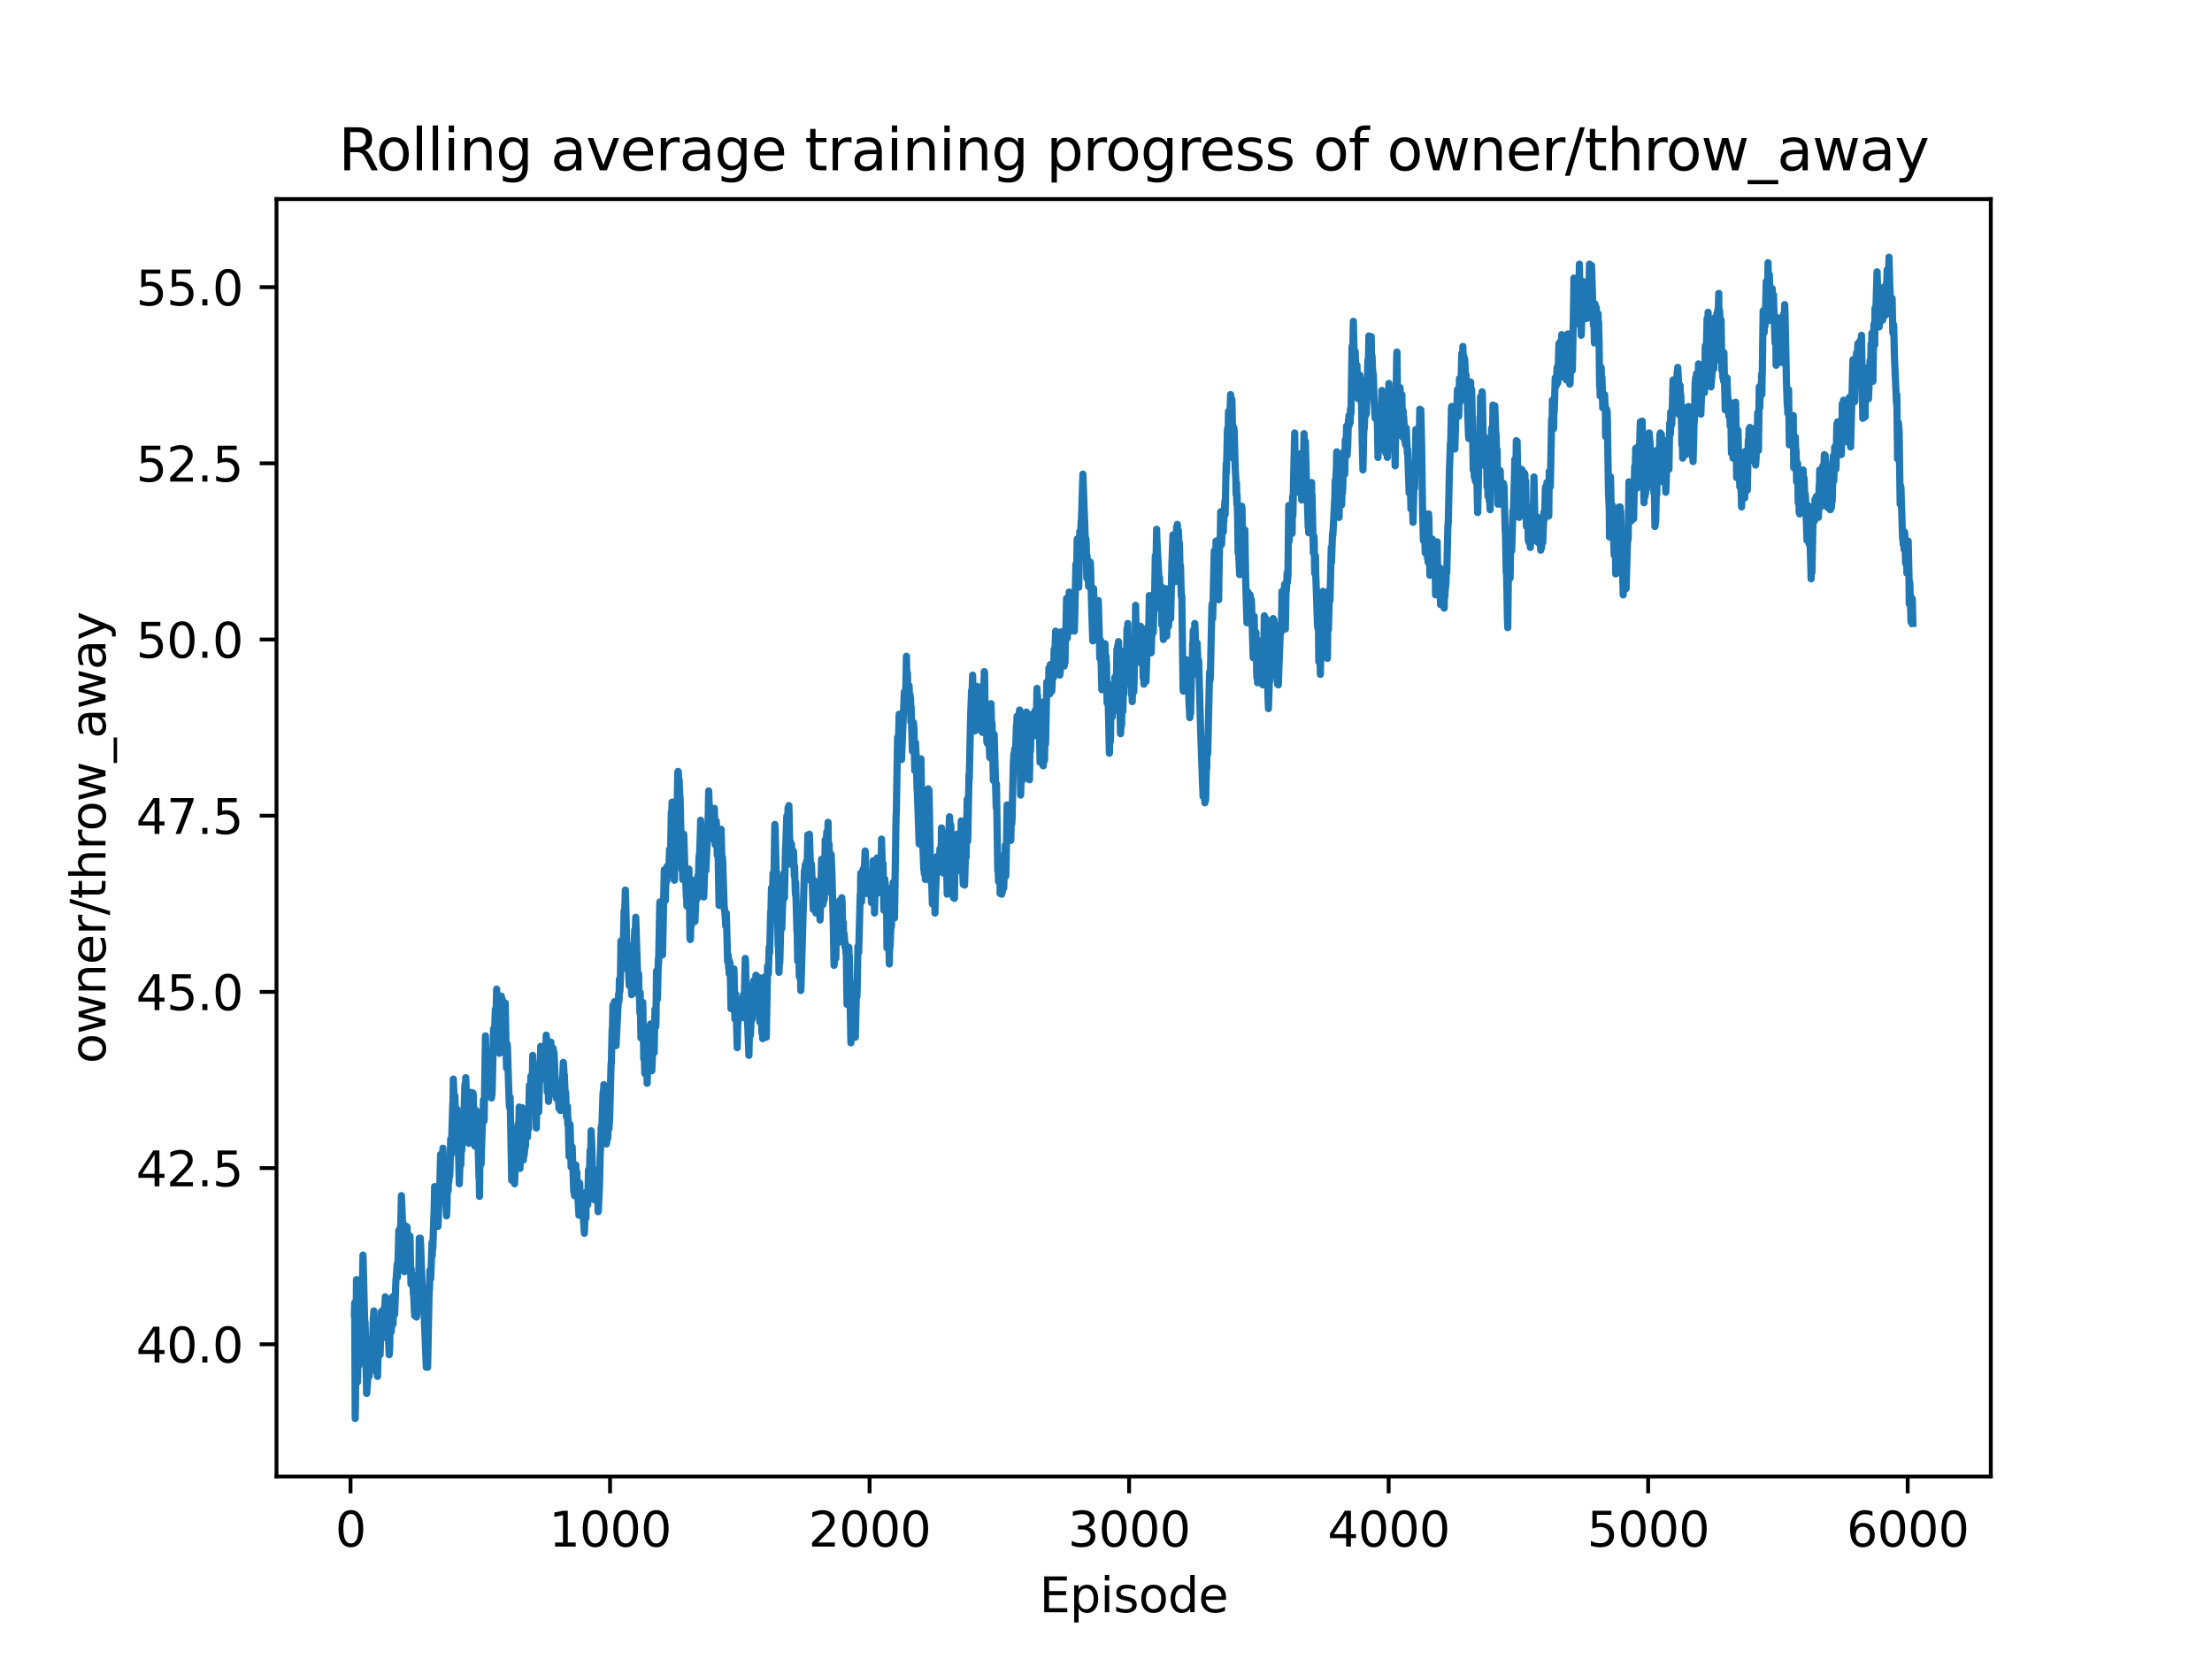 <?xml version="1.0" encoding="utf-8" standalone="no"?>
<!DOCTYPE svg PUBLIC "-//W3C//DTD SVG 1.1//EN"
  "http://www.w3.org/Graphics/SVG/1.1/DTD/svg11.dtd">
<svg xmlns:xlink="http://www.w3.org/1999/xlink" width="460.8pt" height="345.6pt" viewBox="0 0 460.8 345.6" xmlns="http://www.w3.org/2000/svg" version="1.1">
 <defs>
  <style type="text/css">*{stroke-linejoin: round; stroke-linecap: butt}</style>
 </defs>
 <g id="figure_1">
  <g id="patch_1">
   <path d="M 0 345.6 
L 460.8 345.6 
L 460.8 0 
L 0 0 
z
" style="fill: #ffffff"/>
  </g>
  <g id="axes_1">
   <g id="patch_2">
    <path d="M 57.6 307.584 
L 414.72 307.584 
L 414.72 41.472 
L 57.6 41.472 
z
" style="fill: #ffffff"/>
   </g>
   <g id="matplotlib.axis_1">
    <g id="xtick_1">
     <g id="line2d_1">
      <defs>
       <path id="m20399ef0d8" d="M 0 0 
L 0 3.5 
" style="stroke: #000000; stroke-width: 0.8"/>
      </defs>
      <g>
       <use xlink:href="#m20399ef0d8" x="73.022" y="307.584" style="stroke: #000000; stroke-width: 0.8"/>
      </g>
     </g>
     <g id="text_1">
      <!-- 0 -->
      <g transform="translate(69.841 322.182)scale(0.1 -0.1)">
       <defs>
        <path id="DejaVuSans-30" d="M 2034 4250 
Q 1547 4250 1301 3770 
Q 1056 3291 1056 2328 
Q 1056 1369 1301 889 
Q 1547 409 2034 409 
Q 2525 409 2770 889 
Q 3016 1369 3016 2328 
Q 3016 3291 2770 3770 
Q 2525 4250 2034 4250 
z
M 2034 4750 
Q 2819 4750 3233 4129 
Q 3647 3509 3647 2328 
Q 3647 1150 3233 529 
Q 2819 -91 2034 -91 
Q 1250 -91 836 529 
Q 422 1150 422 2328 
Q 422 3509 836 4129 
Q 1250 4750 2034 4750 
z
" transform="scale(0.016)"/>
       </defs>
       <use xlink:href="#DejaVuSans-30"/>
      </g>
     </g>
    </g>
    <g id="xtick_2">
     <g id="line2d_2">
      <g>
       <use xlink:href="#m20399ef0d8" x="127.086" y="307.584" style="stroke: #000000; stroke-width: 0.8"/>
      </g>
     </g>
     <g id="text_2">
      <!-- 1000 -->
      <g transform="translate(114.361 322.182)scale(0.1 -0.1)">
       <defs>
        <path id="DejaVuSans-31" d="M 794 531 
L 1825 531 
L 1825 4091 
L 703 3866 
L 703 4441 
L 1819 4666 
L 2450 4666 
L 2450 531 
L 3481 531 
L 3481 0 
L 794 0 
L 794 531 
z
" transform="scale(0.016)"/>
       </defs>
       <use xlink:href="#DejaVuSans-31"/>
       <use xlink:href="#DejaVuSans-30" x="63.623"/>
       <use xlink:href="#DejaVuSans-30" x="127.246"/>
       <use xlink:href="#DejaVuSans-30" x="190.869"/>
      </g>
     </g>
    </g>
    <g id="xtick_3">
     <g id="line2d_3">
      <g>
       <use xlink:href="#m20399ef0d8" x="181.15" y="307.584" style="stroke: #000000; stroke-width: 0.8"/>
      </g>
     </g>
     <g id="text_3">
      <!-- 2000 -->
      <g transform="translate(168.425 322.182)scale(0.1 -0.1)">
       <defs>
        <path id="DejaVuSans-32" d="M 1228 531 
L 3431 531 
L 3431 0 
L 469 0 
L 469 531 
Q 828 903 1448 1529 
Q 2069 2156 2228 2338 
Q 2531 2678 2651 2914 
Q 2772 3150 2772 3378 
Q 2772 3750 2511 3984 
Q 2250 4219 1831 4219 
Q 1534 4219 1204 4116 
Q 875 4013 500 3803 
L 500 4441 
Q 881 4594 1212 4672 
Q 1544 4750 1819 4750 
Q 2544 4750 2975 4387 
Q 3406 4025 3406 3419 
Q 3406 3131 3298 2873 
Q 3191 2616 2906 2266 
Q 2828 2175 2409 1742 
Q 1991 1309 1228 531 
z
" transform="scale(0.016)"/>
       </defs>
       <use xlink:href="#DejaVuSans-32"/>
       <use xlink:href="#DejaVuSans-30" x="63.623"/>
       <use xlink:href="#DejaVuSans-30" x="127.246"/>
       <use xlink:href="#DejaVuSans-30" x="190.869"/>
      </g>
     </g>
    </g>
    <g id="xtick_4">
     <g id="line2d_4">
      <g>
       <use xlink:href="#m20399ef0d8" x="235.214" y="307.584" style="stroke: #000000; stroke-width: 0.8"/>
      </g>
     </g>
     <g id="text_4">
      <!-- 3000 -->
      <g transform="translate(222.489 322.182)scale(0.1 -0.1)">
       <defs>
        <path id="DejaVuSans-33" d="M 2597 2516 
Q 3050 2419 3304 2112 
Q 3559 1806 3559 1356 
Q 3559 666 3084 287 
Q 2609 -91 1734 -91 
Q 1441 -91 1130 -33 
Q 819 25 488 141 
L 488 750 
Q 750 597 1062 519 
Q 1375 441 1716 441 
Q 2309 441 2620 675 
Q 2931 909 2931 1356 
Q 2931 1769 2642 2001 
Q 2353 2234 1838 2234 
L 1294 2234 
L 1294 2753 
L 1863 2753 
Q 2328 2753 2575 2939 
Q 2822 3125 2822 3475 
Q 2822 3834 2567 4026 
Q 2313 4219 1838 4219 
Q 1578 4219 1281 4162 
Q 984 4106 628 3988 
L 628 4550 
Q 988 4650 1302 4700 
Q 1616 4750 1894 4750 
Q 2613 4750 3031 4423 
Q 3450 4097 3450 3541 
Q 3450 3153 3228 2886 
Q 3006 2619 2597 2516 
z
" transform="scale(0.016)"/>
       </defs>
       <use xlink:href="#DejaVuSans-33"/>
       <use xlink:href="#DejaVuSans-30" x="63.623"/>
       <use xlink:href="#DejaVuSans-30" x="127.246"/>
       <use xlink:href="#DejaVuSans-30" x="190.869"/>
      </g>
     </g>
    </g>
    <g id="xtick_5">
     <g id="line2d_5">
      <g>
       <use xlink:href="#m20399ef0d8" x="289.278" y="307.584" style="stroke: #000000; stroke-width: 0.8"/>
      </g>
     </g>
     <g id="text_5">
      <!-- 4000 -->
      <g transform="translate(276.553 322.182)scale(0.1 -0.1)">
       <defs>
        <path id="DejaVuSans-34" d="M 2419 4116 
L 825 1625 
L 2419 1625 
L 2419 4116 
z
M 2253 4666 
L 3047 4666 
L 3047 1625 
L 3713 1625 
L 3713 1100 
L 3047 1100 
L 3047 0 
L 2419 0 
L 2419 1100 
L 313 1100 
L 313 1709 
L 2253 4666 
z
" transform="scale(0.016)"/>
       </defs>
       <use xlink:href="#DejaVuSans-34"/>
       <use xlink:href="#DejaVuSans-30" x="63.623"/>
       <use xlink:href="#DejaVuSans-30" x="127.246"/>
       <use xlink:href="#DejaVuSans-30" x="190.869"/>
      </g>
     </g>
    </g>
    <g id="xtick_6">
     <g id="line2d_6">
      <g>
       <use xlink:href="#m20399ef0d8" x="343.342" y="307.584" style="stroke: #000000; stroke-width: 0.8"/>
      </g>
     </g>
     <g id="text_6">
      <!-- 5000 -->
      <g transform="translate(330.617 322.182)scale(0.1 -0.1)">
       <defs>
        <path id="DejaVuSans-35" d="M 691 4666 
L 3169 4666 
L 3169 4134 
L 1269 4134 
L 1269 2991 
Q 1406 3038 1543 3061 
Q 1681 3084 1819 3084 
Q 2600 3084 3056 2656 
Q 3513 2228 3513 1497 
Q 3513 744 3044 326 
Q 2575 -91 1722 -91 
Q 1428 -91 1123 -41 
Q 819 9 494 109 
L 494 744 
Q 775 591 1075 516 
Q 1375 441 1709 441 
Q 2250 441 2565 725 
Q 2881 1009 2881 1497 
Q 2881 1984 2565 2268 
Q 2250 2553 1709 2553 
Q 1456 2553 1204 2497 
Q 953 2441 691 2322 
L 691 4666 
z
" transform="scale(0.016)"/>
       </defs>
       <use xlink:href="#DejaVuSans-35"/>
       <use xlink:href="#DejaVuSans-30" x="63.623"/>
       <use xlink:href="#DejaVuSans-30" x="127.246"/>
       <use xlink:href="#DejaVuSans-30" x="190.869"/>
      </g>
     </g>
    </g>
    <g id="xtick_7">
     <g id="line2d_7">
      <g>
       <use xlink:href="#m20399ef0d8" x="397.406" y="307.584" style="stroke: #000000; stroke-width: 0.8"/>
      </g>
     </g>
     <g id="text_7">
      <!-- 6000 -->
      <g transform="translate(384.681 322.182)scale(0.1 -0.1)">
       <defs>
        <path id="DejaVuSans-36" d="M 2113 2584 
Q 1688 2584 1439 2293 
Q 1191 2003 1191 1497 
Q 1191 994 1439 701 
Q 1688 409 2113 409 
Q 2538 409 2786 701 
Q 3034 994 3034 1497 
Q 3034 2003 2786 2293 
Q 2538 2584 2113 2584 
z
M 3366 4563 
L 3366 3988 
Q 3128 4100 2886 4159 
Q 2644 4219 2406 4219 
Q 1781 4219 1451 3797 
Q 1122 3375 1075 2522 
Q 1259 2794 1537 2939 
Q 1816 3084 2150 3084 
Q 2853 3084 3261 2657 
Q 3669 2231 3669 1497 
Q 3669 778 3244 343 
Q 2819 -91 2113 -91 
Q 1303 -91 875 529 
Q 447 1150 447 2328 
Q 447 3434 972 4092 
Q 1497 4750 2381 4750 
Q 2619 4750 2861 4703 
Q 3103 4656 3366 4563 
z
" transform="scale(0.016)"/>
       </defs>
       <use xlink:href="#DejaVuSans-36"/>
       <use xlink:href="#DejaVuSans-30" x="63.623"/>
       <use xlink:href="#DejaVuSans-30" x="127.246"/>
       <use xlink:href="#DejaVuSans-30" x="190.869"/>
      </g>
     </g>
    </g>
    <g id="text_8">
     <!-- Episode -->
     <g transform="translate(216.523 335.861)scale(0.1 -0.1)">
      <defs>
       <path id="DejaVuSans-45" d="M 628 4666 
L 3578 4666 
L 3578 4134 
L 1259 4134 
L 1259 2753 
L 3481 2753 
L 3481 2222 
L 1259 2222 
L 1259 531 
L 3634 531 
L 3634 0 
L 628 0 
L 628 4666 
z
" transform="scale(0.016)"/>
       <path id="DejaVuSans-70" d="M 1159 525 
L 1159 -1331 
L 581 -1331 
L 581 3500 
L 1159 3500 
L 1159 2969 
Q 1341 3281 1617 3432 
Q 1894 3584 2278 3584 
Q 2916 3584 3314 3078 
Q 3713 2572 3713 1747 
Q 3713 922 3314 415 
Q 2916 -91 2278 -91 
Q 1894 -91 1617 61 
Q 1341 213 1159 525 
z
M 3116 1747 
Q 3116 2381 2855 2742 
Q 2594 3103 2138 3103 
Q 1681 3103 1420 2742 
Q 1159 2381 1159 1747 
Q 1159 1113 1420 752 
Q 1681 391 2138 391 
Q 2594 391 2855 752 
Q 3116 1113 3116 1747 
z
" transform="scale(0.016)"/>
       <path id="DejaVuSans-69" d="M 603 3500 
L 1178 3500 
L 1178 0 
L 603 0 
L 603 3500 
z
M 603 4863 
L 1178 4863 
L 1178 4134 
L 603 4134 
L 603 4863 
z
" transform="scale(0.016)"/>
       <path id="DejaVuSans-73" d="M 2834 3397 
L 2834 2853 
Q 2591 2978 2328 3040 
Q 2066 3103 1784 3103 
Q 1356 3103 1142 2972 
Q 928 2841 928 2578 
Q 928 2378 1081 2264 
Q 1234 2150 1697 2047 
L 1894 2003 
Q 2506 1872 2764 1633 
Q 3022 1394 3022 966 
Q 3022 478 2636 193 
Q 2250 -91 1575 -91 
Q 1294 -91 989 -36 
Q 684 19 347 128 
L 347 722 
Q 666 556 975 473 
Q 1284 391 1588 391 
Q 1994 391 2212 530 
Q 2431 669 2431 922 
Q 2431 1156 2273 1281 
Q 2116 1406 1581 1522 
L 1381 1569 
Q 847 1681 609 1914 
Q 372 2147 372 2553 
Q 372 3047 722 3315 
Q 1072 3584 1716 3584 
Q 2034 3584 2315 3537 
Q 2597 3491 2834 3397 
z
" transform="scale(0.016)"/>
       <path id="DejaVuSans-6f" d="M 1959 3097 
Q 1497 3097 1228 2736 
Q 959 2375 959 1747 
Q 959 1119 1226 758 
Q 1494 397 1959 397 
Q 2419 397 2687 759 
Q 2956 1122 2956 1747 
Q 2956 2369 2687 2733 
Q 2419 3097 1959 3097 
z
M 1959 3584 
Q 2709 3584 3137 3096 
Q 3566 2609 3566 1747 
Q 3566 888 3137 398 
Q 2709 -91 1959 -91 
Q 1206 -91 779 398 
Q 353 888 353 1747 
Q 353 2609 779 3096 
Q 1206 3584 1959 3584 
z
" transform="scale(0.016)"/>
       <path id="DejaVuSans-64" d="M 2906 2969 
L 2906 4863 
L 3481 4863 
L 3481 0 
L 2906 0 
L 2906 525 
Q 2725 213 2448 61 
Q 2172 -91 1784 -91 
Q 1150 -91 751 415 
Q 353 922 353 1747 
Q 353 2572 751 3078 
Q 1150 3584 1784 3584 
Q 2172 3584 2448 3432 
Q 2725 3281 2906 2969 
z
M 947 1747 
Q 947 1113 1208 752 
Q 1469 391 1925 391 
Q 2381 391 2643 752 
Q 2906 1113 2906 1747 
Q 2906 2381 2643 2742 
Q 2381 3103 1925 3103 
Q 1469 3103 1208 2742 
Q 947 2381 947 1747 
z
" transform="scale(0.016)"/>
       <path id="DejaVuSans-65" d="M 3597 1894 
L 3597 1613 
L 953 1613 
Q 991 1019 1311 708 
Q 1631 397 2203 397 
Q 2534 397 2845 478 
Q 3156 559 3463 722 
L 3463 178 
Q 3153 47 2828 -22 
Q 2503 -91 2169 -91 
Q 1331 -91 842 396 
Q 353 884 353 1716 
Q 353 2575 817 3079 
Q 1281 3584 2069 3584 
Q 2775 3584 3186 3129 
Q 3597 2675 3597 1894 
z
M 3022 2063 
Q 3016 2534 2758 2815 
Q 2500 3097 2075 3097 
Q 1594 3097 1305 2825 
Q 1016 2553 972 2059 
L 3022 2063 
z
" transform="scale(0.016)"/>
      </defs>
      <use xlink:href="#DejaVuSans-45"/>
      <use xlink:href="#DejaVuSans-70" x="63.184"/>
      <use xlink:href="#DejaVuSans-69" x="126.66"/>
      <use xlink:href="#DejaVuSans-73" x="154.443"/>
      <use xlink:href="#DejaVuSans-6f" x="206.543"/>
      <use xlink:href="#DejaVuSans-64" x="267.725"/>
      <use xlink:href="#DejaVuSans-65" x="331.201"/>
     </g>
    </g>
   </g>
   <g id="matplotlib.axis_2">
    <g id="ytick_1">
     <g id="line2d_8">
      <defs>
       <path id="m03dd4b01c4" d="M 0 0 
L -3.5 0 
" style="stroke: #000000; stroke-width: 0.8"/>
      </defs>
      <g>
       <use xlink:href="#m03dd4b01c4" x="57.6" y="280.034" style="stroke: #000000; stroke-width: 0.8"/>
      </g>
     </g>
     <g id="text_9">
      <!-- 40.0 -->
      <g transform="translate(28.334 283.833)scale(0.1 -0.1)">
       <defs>
        <path id="DejaVuSans-2e" d="M 684 794 
L 1344 794 
L 1344 0 
L 684 0 
L 684 794 
z
" transform="scale(0.016)"/>
       </defs>
       <use xlink:href="#DejaVuSans-34"/>
       <use xlink:href="#DejaVuSans-30" x="63.623"/>
       <use xlink:href="#DejaVuSans-2e" x="127.246"/>
       <use xlink:href="#DejaVuSans-30" x="159.033"/>
      </g>
     </g>
    </g>
    <g id="ytick_2">
     <g id="line2d_9">
      <g>
       <use xlink:href="#m03dd4b01c4" x="57.6" y="243.332" style="stroke: #000000; stroke-width: 0.8"/>
      </g>
     </g>
     <g id="text_10">
      <!-- 42.5 -->
      <g transform="translate(28.334 247.131)scale(0.1 -0.1)">
       <use xlink:href="#DejaVuSans-34"/>
       <use xlink:href="#DejaVuSans-32" x="63.623"/>
       <use xlink:href="#DejaVuSans-2e" x="127.246"/>
       <use xlink:href="#DejaVuSans-35" x="159.033"/>
      </g>
     </g>
    </g>
    <g id="ytick_3">
     <g id="line2d_10">
      <g>
       <use xlink:href="#m03dd4b01c4" x="57.6" y="206.629" style="stroke: #000000; stroke-width: 0.8"/>
      </g>
     </g>
     <g id="text_11">
      <!-- 45.0 -->
      <g transform="translate(28.334 210.428)scale(0.1 -0.1)">
       <use xlink:href="#DejaVuSans-34"/>
       <use xlink:href="#DejaVuSans-35" x="63.623"/>
       <use xlink:href="#DejaVuSans-2e" x="127.246"/>
       <use xlink:href="#DejaVuSans-30" x="159.033"/>
      </g>
     </g>
    </g>
    <g id="ytick_4">
     <g id="line2d_11">
      <g>
       <use xlink:href="#m03dd4b01c4" x="57.6" y="169.926" style="stroke: #000000; stroke-width: 0.8"/>
      </g>
     </g>
     <g id="text_12">
      <!-- 47.5 -->
      <g transform="translate(28.334 173.726)scale(0.1 -0.1)">
       <defs>
        <path id="DejaVuSans-37" d="M 525 4666 
L 3525 4666 
L 3525 4397 
L 1831 0 
L 1172 0 
L 2766 4134 
L 525 4134 
L 525 4666 
z
" transform="scale(0.016)"/>
       </defs>
       <use xlink:href="#DejaVuSans-34"/>
       <use xlink:href="#DejaVuSans-37" x="63.623"/>
       <use xlink:href="#DejaVuSans-2e" x="127.246"/>
       <use xlink:href="#DejaVuSans-35" x="159.033"/>
      </g>
     </g>
    </g>
    <g id="ytick_5">
     <g id="line2d_12">
      <g>
       <use xlink:href="#m03dd4b01c4" x="57.6" y="133.224" style="stroke: #000000; stroke-width: 0.8"/>
      </g>
     </g>
     <g id="text_13">
      <!-- 50.0 -->
      <g transform="translate(28.334 137.023)scale(0.1 -0.1)">
       <use xlink:href="#DejaVuSans-35"/>
       <use xlink:href="#DejaVuSans-30" x="63.623"/>
       <use xlink:href="#DejaVuSans-2e" x="127.246"/>
       <use xlink:href="#DejaVuSans-30" x="159.033"/>
      </g>
     </g>
    </g>
    <g id="ytick_6">
     <g id="line2d_13">
      <g>
       <use xlink:href="#m03dd4b01c4" x="57.6" y="96.521" style="stroke: #000000; stroke-width: 0.8"/>
      </g>
     </g>
     <g id="text_14">
      <!-- 52.5 -->
      <g transform="translate(28.334 100.32)scale(0.1 -0.1)">
       <use xlink:href="#DejaVuSans-35"/>
       <use xlink:href="#DejaVuSans-32" x="63.623"/>
       <use xlink:href="#DejaVuSans-2e" x="127.246"/>
       <use xlink:href="#DejaVuSans-35" x="159.033"/>
      </g>
     </g>
    </g>
    <g id="ytick_7">
     <g id="line2d_14">
      <g>
       <use xlink:href="#m03dd4b01c4" x="57.6" y="59.818" style="stroke: #000000; stroke-width: 0.8"/>
      </g>
     </g>
     <g id="text_15">
      <!-- 55.0 -->
      <g transform="translate(28.334 63.618)scale(0.1 -0.1)">
       <use xlink:href="#DejaVuSans-35"/>
       <use xlink:href="#DejaVuSans-35" x="63.623"/>
       <use xlink:href="#DejaVuSans-2e" x="127.246"/>
       <use xlink:href="#DejaVuSans-30" x="159.033"/>
      </g>
     </g>
    </g>
    <g id="text_16">
     <!-- owner/throw_away -->
     <g transform="translate(21.977 221.558)rotate(-90)scale(0.1 -0.1)">
      <defs>
       <path id="DejaVuSans-77" d="M 269 3500 
L 844 3500 
L 1563 769 
L 2278 3500 
L 2956 3500 
L 3675 769 
L 4391 3500 
L 4966 3500 
L 4050 0 
L 3372 0 
L 2619 2869 
L 1863 0 
L 1184 0 
L 269 3500 
z
" transform="scale(0.016)"/>
       <path id="DejaVuSans-6e" d="M 3513 2113 
L 3513 0 
L 2938 0 
L 2938 2094 
Q 2938 2591 2744 2837 
Q 2550 3084 2163 3084 
Q 1697 3084 1428 2787 
Q 1159 2491 1159 1978 
L 1159 0 
L 581 0 
L 581 3500 
L 1159 3500 
L 1159 2956 
Q 1366 3272 1645 3428 
Q 1925 3584 2291 3584 
Q 2894 3584 3203 3211 
Q 3513 2838 3513 2113 
z
" transform="scale(0.016)"/>
       <path id="DejaVuSans-72" d="M 2631 2963 
Q 2534 3019 2420 3045 
Q 2306 3072 2169 3072 
Q 1681 3072 1420 2755 
Q 1159 2438 1159 1844 
L 1159 0 
L 581 0 
L 581 3500 
L 1159 3500 
L 1159 2956 
Q 1341 3275 1631 3429 
Q 1922 3584 2338 3584 
Q 2397 3584 2469 3576 
Q 2541 3569 2628 3553 
L 2631 2963 
z
" transform="scale(0.016)"/>
       <path id="DejaVuSans-2f" d="M 1625 4666 
L 2156 4666 
L 531 -594 
L 0 -594 
L 1625 4666 
z
" transform="scale(0.016)"/>
       <path id="DejaVuSans-74" d="M 1172 4494 
L 1172 3500 
L 2356 3500 
L 2356 3053 
L 1172 3053 
L 1172 1153 
Q 1172 725 1289 603 
Q 1406 481 1766 481 
L 2356 481 
L 2356 0 
L 1766 0 
Q 1100 0 847 248 
Q 594 497 594 1153 
L 594 3053 
L 172 3053 
L 172 3500 
L 594 3500 
L 594 4494 
L 1172 4494 
z
" transform="scale(0.016)"/>
       <path id="DejaVuSans-68" d="M 3513 2113 
L 3513 0 
L 2938 0 
L 2938 2094 
Q 2938 2591 2744 2837 
Q 2550 3084 2163 3084 
Q 1697 3084 1428 2787 
Q 1159 2491 1159 1978 
L 1159 0 
L 581 0 
L 581 4863 
L 1159 4863 
L 1159 2956 
Q 1366 3272 1645 3428 
Q 1925 3584 2291 3584 
Q 2894 3584 3203 3211 
Q 3513 2838 3513 2113 
z
" transform="scale(0.016)"/>
       <path id="DejaVuSans-5f" d="M 3263 -1063 
L 3263 -1509 
L -63 -1509 
L -63 -1063 
L 3263 -1063 
z
" transform="scale(0.016)"/>
       <path id="DejaVuSans-61" d="M 2194 1759 
Q 1497 1759 1228 1600 
Q 959 1441 959 1056 
Q 959 750 1161 570 
Q 1363 391 1709 391 
Q 2188 391 2477 730 
Q 2766 1069 2766 1631 
L 2766 1759 
L 2194 1759 
z
M 3341 1997 
L 3341 0 
L 2766 0 
L 2766 531 
Q 2569 213 2275 61 
Q 1981 -91 1556 -91 
Q 1019 -91 701 211 
Q 384 513 384 1019 
Q 384 1609 779 1909 
Q 1175 2209 1959 2209 
L 2766 2209 
L 2766 2266 
Q 2766 2663 2505 2880 
Q 2244 3097 1772 3097 
Q 1472 3097 1187 3025 
Q 903 2953 641 2809 
L 641 3341 
Q 956 3463 1253 3523 
Q 1550 3584 1831 3584 
Q 2591 3584 2966 3190 
Q 3341 2797 3341 1997 
z
" transform="scale(0.016)"/>
       <path id="DejaVuSans-79" d="M 2059 -325 
Q 1816 -950 1584 -1140 
Q 1353 -1331 966 -1331 
L 506 -1331 
L 506 -850 
L 844 -850 
Q 1081 -850 1212 -737 
Q 1344 -625 1503 -206 
L 1606 56 
L 191 3500 
L 800 3500 
L 1894 763 
L 2988 3500 
L 3597 3500 
L 2059 -325 
z
" transform="scale(0.016)"/>
      </defs>
      <use xlink:href="#DejaVuSans-6f"/>
      <use xlink:href="#DejaVuSans-77" x="61.182"/>
      <use xlink:href="#DejaVuSans-6e" x="142.969"/>
      <use xlink:href="#DejaVuSans-65" x="206.348"/>
      <use xlink:href="#DejaVuSans-72" x="267.871"/>
      <use xlink:href="#DejaVuSans-2f" x="308.984"/>
      <use xlink:href="#DejaVuSans-74" x="342.676"/>
      <use xlink:href="#DejaVuSans-68" x="381.885"/>
      <use xlink:href="#DejaVuSans-72" x="445.264"/>
      <use xlink:href="#DejaVuSans-6f" x="484.127"/>
      <use xlink:href="#DejaVuSans-77" x="545.309"/>
      <use xlink:href="#DejaVuSans-5f" x="627.096"/>
      <use xlink:href="#DejaVuSans-61" x="677.096"/>
      <use xlink:href="#DejaVuSans-77" x="738.375"/>
      <use xlink:href="#DejaVuSans-61" x="820.162"/>
      <use xlink:href="#DejaVuSans-79" x="881.441"/>
     </g>
    </g>
   </g>
   <g id="line2d_15">
    <path d="M 73.833 273.611 
L 73.887 271.398 
L 73.995 295.488 
L 74.049 292.513 
L 74.265 266.577 
L 74.481 287.899 
L 74.644 280.034 
L 74.752 284.483 
L 74.914 277.18 
L 74.968 281.225 
L 75.022 281.193 
L 75.13 270.492 
L 75.238 270.946 
L 75.347 268.69 
L 75.401 272.204 
L 75.617 261.458 
L 75.995 276.364 
L 76.049 275.398 
L 76.212 281.747 
L 76.374 290.288 
L 76.536 288.487 
L 76.86 281.665 
L 76.914 286.671 
L 76.968 284.796 
L 77.077 281.966 
L 77.131 282.132 
L 77.239 282.822 
L 77.293 282.787 
L 77.455 279.857 
L 77.509 282.831 
L 77.563 281.071 
L 77.779 274.261 
L 77.833 275.304 
L 77.888 273.097 
L 77.942 275.407 
L 78.212 284.121 
L 78.266 283.48 
L 78.482 285.994 
L 78.536 285.994 
L 78.59 284.104 
L 78.644 286.721 
L 78.698 284.395 
L 78.969 276.691 
L 79.185 282.215 
L 79.455 273.202 
L 79.509 275.092 
L 79.564 276.4 
L 79.618 274.075 
L 79.672 275.964 
L 79.726 276.691 
L 79.78 275.819 
L 79.834 276.982 
L 79.996 272.621 
L 80.05 273.929 
L 80.104 273.202 
L 80.266 270.15 
L 80.32 270.731 
L 80.591 277.418 
L 80.645 276.546 
L 80.699 278.871 
L 80.753 278.581 
L 80.807 278.726 
L 80.861 277.418 
L 81.077 282.215 
L 81.185 280.325 
L 81.294 274.365 
L 81.348 275.964 
L 81.402 275.528 
L 81.456 275.383 
L 81.51 277.418 
L 81.672 274.075 
L 81.78 270.15 
L 81.888 275.819 
L 81.942 273.057 
L 82.105 271.894 
L 82.213 273.784 
L 82.483 266.516 
L 82.537 266.371 
L 82.699 263.754 
L 82.753 263.318 
L 82.807 266.08 
L 82.861 263.173 
L 82.915 262.591 
L 83.078 256.341 
L 83.24 258.521 
L 83.294 255.905 
L 83.348 257.068 
L 83.456 256.486 
L 83.618 249.073 
L 83.672 250.236 
L 83.889 255.324 
L 83.943 254.742 
L 84.105 261.574 
L 84.159 259.975 
L 84.213 261.283 
L 84.267 264.917 
L 84.321 264.772 
L 84.646 255.469 
L 84.7 255.76 
L 84.808 255.614 
L 84.862 259.539 
L 85.078 263.754 
L 85.186 264.19 
L 85.402 257.504 
L 85.619 267.534 
L 85.673 264.336 
L 85.727 266.952 
L 85.781 266.807 
L 85.835 265.935 
L 85.889 267.534 
L 85.943 266.08 
L 85.997 265.644 
L 86.105 269.569 
L 86.159 269.278 
L 86.376 274.075 
L 86.43 272.185 
L 86.484 270.877 
L 86.538 272.766 
L 86.592 271.458 
L 86.646 269.423 
L 86.754 274.365 
L 86.808 274.075 
L 87.024 266.516 
L 87.078 266.807 
L 87.132 270.586 
L 87.187 267.388 
L 87.241 266.371 
L 87.349 257.94 
L 87.403 258.667 
L 87.565 257.94 
L 87.943 267.824 
L 87.998 267.824 
L 88.16 270.586 
L 88.214 270.005 
L 88.322 272.912 
L 88.808 284.831 
L 88.863 282.941 
L 88.917 279.017 
L 88.971 281.488 
L 89.025 281.924 
L 89.079 284.831 
L 89.403 268.551 
L 89.457 268.842 
L 89.565 264.626 
L 89.619 266.225 
L 89.673 265.935 
L 89.728 266.371 
L 89.998 258.812 
L 90.052 261.574 
L 90.106 260.12 
L 90.16 260.12 
L 90.376 253.579 
L 90.43 252.562 
L 90.539 247.184 
L 90.593 248.782 
L 90.647 249.073 
L 90.863 253.579 
L 90.917 252.852 
L 91.079 248.782 
L 91.241 255.469 
L 91.404 250.672 
L 91.512 247.038 
L 91.566 249.509 
L 91.782 240.497 
L 91.944 248.346 
L 91.998 246.021 
L 92.052 245.294 
L 92.106 246.166 
L 92.269 239.189 
L 92.377 244.712 
L 92.431 243.986 
L 92.539 246.747 
L 92.593 242.241 
L 92.647 245.003 
L 92.809 249.945 
L 92.863 249.8 
L 93.025 253.289 
L 93.134 250.963 
L 93.188 244.567 
L 93.242 244.858 
L 93.296 248.201 
L 93.35 248.056 
L 93.458 244.422 
L 93.512 246.166 
L 93.62 242.387 
L 93.674 245.003 
L 93.728 244.276 
L 93.89 237.299 
L 93.945 238.607 
L 93.999 240.497 
L 94.053 238.753 
L 94.323 229.886 
L 94.377 229.595 
L 94.431 224.799 
L 94.485 226.107 
L 94.647 229.595 
L 94.756 228.287 
L 94.918 233.811 
L 94.972 231.485 
L 95.026 233.811 
L 95.08 235.555 
L 95.188 231.049 
L 95.242 234.538 
L 95.296 233.375 
L 95.404 235.7 
L 95.675 246.602 
L 95.891 240.788 
L 95.999 242.677 
L 96.053 239.625 
L 96.161 239.77 
L 96.215 239.334 
L 96.377 235.119 
L 96.431 234.101 
L 96.486 237.445 
L 96.54 237.299 
L 96.648 232.357 
L 96.864 225.816 
L 96.918 228.578 
L 96.972 226.688 
L 97.026 224.508 
L 97.08 225.816 
L 97.188 230.177 
L 97.242 234.538 
L 97.297 232.648 
L 97.351 232.066 
L 97.405 229.305 
L 97.459 231.34 
L 97.567 234.392 
L 97.675 238.171 
L 97.729 238.026 
L 97.837 234.828 
L 97.891 234.974 
L 97.945 236.282 
L 98.162 227.56 
L 98.324 232.357 
L 98.378 229.159 
L 98.432 230.904 
L 98.486 231.63 
L 98.54 227.706 
L 98.594 228.287 
L 98.702 234.392 
L 98.756 233.665 
L 98.918 238.753 
L 98.973 237.881 
L 99.027 237.881 
L 99.189 231.34 
L 99.351 236.282 
L 99.459 233.375 
L 99.783 245.439 
L 99.838 245.585 
L 99.892 249.219 
L 100 238.171 
L 100.054 239.334 
L 100.162 240.206 
L 100.216 242.532 
L 100.432 235.555 
L 100.594 231.34 
L 100.648 232.793 
L 100.703 229.159 
L 100.757 231.049 
L 100.811 233.52 
L 100.865 233.084 
L 101.027 222.328 
L 101.135 215.786 
L 101.189 218.984 
L 101.243 219.13 
L 101.297 219.711 
L 101.459 225.816 
L 101.676 220.583 
L 101.73 220.874 
L 101.784 221.31 
L 101.838 224.944 
L 101.892 224.799 
L 102 218.839 
L 102.054 219.275 
L 102.216 228.287 
L 102.324 226.252 
L 102.379 228.723 
L 102.433 226.252 
L 102.487 228.142 
L 102.541 226.688 
L 102.811 214.333 
L 102.973 216.804 
L 103.189 210.263 
L 103.298 213.315 
L 103.46 206.048 
L 103.838 216.804 
L 103.946 212.879 
L 104.055 219.42 
L 104.109 216.223 
L 104.271 213.315 
L 104.433 207.501 
L 104.541 211.571 
L 104.649 208.228 
L 104.703 208.955 
L 104.865 216.804 
L 104.92 215.641 
L 104.974 214.042 
L 105.028 215.641 
L 105.082 216.804 
L 105.244 208.955 
L 105.46 220.002 
L 105.514 222.473 
L 105.568 221.455 
L 105.676 217.531 
L 105.731 218.839 
L 105.893 224.363 
L 106.109 230.468 
L 106.163 230.468 
L 106.217 230.904 
L 106.271 228.578 
L 106.596 245.875 
L 106.704 238.898 
L 106.758 240.933 
L 106.92 238.171 
L 107.082 244.567 
L 107.19 246.602 
L 107.244 245.294 
L 107.352 240.352 
L 107.461 243.695 
L 107.515 243.259 
L 107.623 235.119 
L 107.677 235.555 
L 107.785 239.334 
L 107.947 234.101 
L 108.001 236.573 
L 108.055 235.991 
L 108.163 230.613 
L 108.326 243.404 
L 108.38 240.061 
L 108.542 231.194 
L 108.596 232.793 
L 108.758 230.758 
L 108.866 236.863 
L 109.028 241.66 
L 109.082 237.445 
L 109.137 239.916 
L 109.191 240.642 
L 109.353 238.607 
L 109.407 239.044 
L 109.461 238.607 
L 109.515 233.956 
L 109.569 235.41 
L 109.623 236.863 
L 109.731 231.34 
L 109.893 236.863 
L 109.948 233.229 
L 110.002 234.828 
L 110.056 235.264 
L 110.11 235.119 
L 110.272 226.107 
L 110.326 227.56 
L 110.434 229.45 
L 110.596 224.217 
L 110.704 228.433 
L 110.813 223.781 
L 110.867 224.508 
L 110.921 223.781 
L 110.975 219.856 
L 111.029 223.49 
L 111.245 231.63 
L 111.461 223.345 
L 111.732 234.974 
L 111.84 228.142 
L 111.894 229.741 
L 112.002 230.758 
L 112.056 225.235 
L 112.11 228.869 
L 112.218 231.63 
L 112.489 221.31 
L 112.543 221.165 
L 112.597 220.438 
L 112.651 217.967 
L 112.705 220.002 
L 112.759 223.926 
L 112.813 221.019 
L 112.921 222.618 
L 112.975 219.566 
L 113.029 220.583 
L 113.245 223.345 
L 113.299 222.764 
L 113.354 224.799 
L 113.462 218.839 
L 113.516 219.856 
L 113.624 223.926 
L 113.786 215.641 
L 113.84 216.223 
L 114.002 227.415 
L 114.056 224.363 
L 114.219 227.851 
L 114.273 229.45 
L 114.327 229.014 
L 114.489 227.415 
L 114.543 228.142 
L 114.759 217.095 
L 114.921 221.601 
L 114.975 221.891 
L 115.138 218.548 
L 115.192 218.839 
L 115.246 218.403 
L 115.3 221.601 
L 115.354 219.856 
L 115.408 219.275 
L 115.786 227.27 
L 115.84 227.996 
L 115.895 226.398 
L 115.949 228.869 
L 116.003 225.671 
L 116.057 227.996 
L 116.219 225.525 
L 116.435 230.904 
L 116.489 229.45 
L 116.543 227.124 
L 116.597 229.159 
L 116.76 231.34 
L 116.814 227.415 
L 116.868 229.159 
L 116.922 229.741 
L 116.976 226.398 
L 117.03 228.142 
L 117.084 228.142 
L 117.354 221.31 
L 117.462 222.909 
L 117.516 226.688 
L 117.571 223.926 
L 117.733 228.433 
L 117.841 227.56 
L 118.003 232.648 
L 118.057 230.758 
L 118.219 230.468 
L 118.273 234.247 
L 118.327 232.939 
L 118.381 233.665 
L 118.544 240.933 
L 118.76 234.247 
L 118.976 243.114 
L 119.03 242.387 
L 119.192 238.898 
L 119.517 248.201 
L 119.571 247.91 
L 119.625 248.056 
L 119.679 249.073 
L 119.733 248.637 
L 119.949 242.677 
L 120.003 245.294 
L 120.112 245.149 
L 120.166 244.131 
L 120.22 248.637 
L 120.274 247.329 
L 120.598 253.143 
L 120.76 246.457 
L 120.923 250.817 
L 120.977 252.707 
L 121.031 252.562 
L 121.301 250.236 
L 121.733 256.922 
L 121.896 252.416 
L 122.004 253.87 
L 122.058 253.725 
L 122.112 249.509 
L 122.22 249.655 
L 122.274 248.201 
L 122.328 248.346 
L 122.436 250.963 
L 122.598 243.695 
L 122.707 248.492 
L 122.923 239.625 
L 122.977 239.916 
L 123.031 240.497 
L 123.085 239.625 
L 123.139 235.555 
L 123.193 237.009 
L 123.247 237.735 
L 123.572 249.364 
L 123.68 247.329 
L 123.842 249.945 
L 124.058 243.84 
L 124.112 245.149 
L 124.22 249.509 
L 124.274 247.474 
L 124.383 244.567 
L 124.437 245.73 
L 124.491 246.311 
L 124.599 252.416 
L 124.653 252.126 
L 124.869 247.329 
L 125.031 240.642 
L 125.085 239.625 
L 125.248 234.683 
L 125.302 235.846 
L 125.356 235.7 
L 125.626 227.56 
L 125.68 228.578 
L 125.788 225.961 
L 126.005 231.63 
L 126.059 227.996 
L 126.113 230.758 
L 126.275 235.846 
L 126.329 238.317 
L 126.383 237.881 
L 126.491 232.793 
L 126.545 234.247 
L 126.599 237.154 
L 126.653 235.7 
L 126.815 232.939 
L 126.87 235.119 
L 126.924 233.811 
L 126.978 233.665 
L 127.302 221.601 
L 127.356 221.601 
L 127.518 214.333 
L 127.572 215.786 
L 127.681 209.391 
L 127.735 214.042 
L 127.789 211.426 
L 127.843 211.571 
L 127.897 213.315 
L 128.005 208.664 
L 128.275 217.24 
L 128.329 217.821 
L 128.87 207.065 
L 128.924 208.664 
L 128.978 208.083 
L 129.032 204.013 
L 129.086 205.902 
L 129.14 206.484 
L 129.248 203.576 
L 129.356 196.018 
L 129.519 201.541 
L 129.681 199.506 
L 129.735 196.89 
L 129.789 197.762 
L 129.843 197.617 
L 130.005 189.768 
L 130.059 190.93 
L 130.113 190.785 
L 130.276 185.407 
L 130.6 198.053 
L 130.654 198.78 
L 130.762 202.123 
L 130.816 198.344 
L 130.87 202.268 
L 130.924 201.832 
L 131.087 205.321 
L 131.141 201.105 
L 131.195 204.449 
L 131.249 205.466 
L 131.303 205.175 
L 131.465 200.96 
L 131.573 207.21 
L 131.789 196.89 
L 132.006 202.995 
L 132.168 195.291 
L 132.222 193.692 
L 132.276 197.035 
L 132.33 195.146 
L 132.438 191.076 
L 132.817 203.14 
L 132.925 207.065 
L 132.979 206.193 
L 133.033 202.85 
L 133.087 206.338 
L 133.141 207.21 
L 133.195 206.774 
L 133.303 210.99 
L 133.357 206.774 
L 133.519 216.223 
L 133.682 210.844 
L 133.736 210.263 
L 133.79 211.135 
L 133.844 210.554 
L 133.898 208.809 
L 134.114 220.583 
L 134.168 217.24 
L 134.33 223.636 
L 134.439 223.2 
L 134.493 223.781 
L 134.547 223.345 
L 134.601 220.147 
L 134.655 222.328 
L 134.709 222.182 
L 134.817 225.671 
L 134.871 223.49 
L 135.087 214.188 
L 135.249 217.24 
L 135.304 214.042 
L 135.358 217.531 
L 135.412 215.06 
L 135.466 215.35 
L 135.52 213.315 
L 135.574 214.188 
L 135.79 223.054 
L 136.006 217.385 
L 136.114 215.06 
L 136.277 219.275 
L 136.439 210.263 
L 136.493 210.408 
L 136.601 213.897 
L 136.655 212.589 
L 136.763 202.268 
L 136.871 203.14 
L 136.925 208.228 
L 136.98 207.21 
L 137.142 199.797 
L 137.196 200.815 
L 137.412 189.768 
L 137.466 187.878 
L 137.52 188.169 
L 137.682 192.675 
L 137.736 191.948 
L 137.79 192.675 
L 137.899 197.471 
L 137.953 196.599 
L 138.007 198.925 
L 138.061 196.89 
L 138.385 181.191 
L 138.547 185.261 
L 138.601 187.587 
L 138.71 182.936 
L 138.764 183.953 
L 138.818 183.372 
L 138.872 183.226 
L 138.926 183.517 
L 138.98 180.465 
L 139.034 182.064 
L 139.088 180.755 
L 139.142 181.482 
L 139.25 182.5 
L 139.412 179.011 
L 139.466 176.976 
L 139.629 180.901 
L 139.845 169.272 
L 139.953 169.563 
L 140.007 167.092 
L 140.061 171.307 
L 140.115 167.964 
L 140.169 170.29 
L 140.223 169.999 
L 140.277 167.819 
L 140.44 176.249 
L 140.494 183.372 
L 140.548 180.174 
L 140.71 174.941 
L 140.764 176.395 
L 140.926 171.453 
L 140.98 172.034 
L 141.197 160.841 
L 141.251 160.696 
L 141.305 160.841 
L 141.359 161.859 
L 141.413 165.202 
L 141.467 162.44 
L 141.629 165.929 
L 141.683 166.365 
L 141.899 176.104 
L 142.062 181.191 
L 142.116 178.575 
L 142.17 180.319 
L 142.224 183.226 
L 142.278 182.064 
L 142.332 180.61 
L 142.44 173.778 
L 142.71 181.918 
L 142.764 181.191 
L 142.981 186.86 
L 143.035 186.57 
L 143.089 188.75 
L 143.143 187.442 
L 143.197 187.587 
L 143.251 182.5 
L 143.305 185.552 
L 143.359 186.86 
L 143.521 181.046 
L 143.738 195.436 
L 143.792 195.727 
L 143.846 195.291 
L 143.954 190.349 
L 144.008 190.64 
L 144.062 190.349 
L 144.116 192.529 
L 144.224 183.372 
L 144.332 184.971 
L 144.44 185.552 
L 144.494 184.099 
L 144.765 191.948 
L 144.927 188.023 
L 144.981 184.244 
L 145.035 185.552 
L 145.143 186.715 
L 145.197 187.296 
L 145.359 182.5 
L 145.414 183.226 
L 145.468 183.517 
L 145.63 178.284 
L 145.684 178.575 
L 145.738 177.994 
L 145.9 173.342 
L 145.954 170.871 
L 146.008 173.342 
L 146.062 171.889 
L 146.116 172.179 
L 146.603 186.86 
L 146.873 179.156 
L 147.035 181.337 
L 147.414 173.197 
L 147.468 173.633 
L 147.63 164.766 
L 147.846 171.453 
L 147.955 168.109 
L 148.117 171.162 
L 148.171 170.435 
L 148.441 174.796 
L 148.657 169.418 
L 148.711 171.307 
L 148.765 170.435 
L 148.82 168.4 
L 148.982 175.959 
L 149.09 175.377 
L 149.198 171.016 
L 149.252 171.889 
L 149.306 172.47 
L 149.414 178.139 
L 149.468 176.104 
L 149.522 173.924 
L 149.793 188.605 
L 149.847 187.151 
L 150.009 179.883 
L 150.063 180.61 
L 150.117 180.174 
L 150.225 172.761 
L 150.441 182.354 
L 150.496 178.575 
L 150.55 179.302 
L 150.874 189.477 
L 150.928 189.186 
L 151.09 191.221 
L 151.198 192.965 
L 151.306 190.204 
L 151.577 200.379 
L 151.685 198.925 
L 151.793 201.687 
L 151.847 199.943 
L 151.901 202.85 
L 151.955 200.669 
L 152.009 202.559 
L 152.063 200.524 
L 152.117 201.832 
L 152.28 210.118 
L 152.442 206.048 
L 152.658 207.792 
L 152.712 208.955 
L 152.874 201.832 
L 152.928 202.995 
L 153.091 212.298 
L 153.253 207.065 
L 153.307 208.373 
L 153.577 218.258 
L 153.793 208.809 
L 153.902 210.118 
L 154.01 208.228 
L 154.064 209.536 
L 154.118 208.664 
L 154.172 208.519 
L 154.28 209.972 
L 154.334 209.1 
L 154.442 211.426 
L 154.604 209.681 
L 154.658 212.007 
L 154.713 209.681 
L 154.767 210.408 
L 154.821 210.263 
L 154.875 207.21 
L 154.929 209.536 
L 154.983 211.135 
L 155.253 199.652 
L 155.307 200.233 
L 155.469 207.501 
L 155.523 206.484 
L 155.578 206.629 
L 155.74 212.879 
L 156.01 219.856 
L 156.172 212.298 
L 156.226 215.932 
L 156.28 215.205 
L 156.334 215.641 
L 156.605 208.664 
L 156.659 208.664 
L 156.713 212.298 
L 156.767 209.827 
L 156.875 205.03 
L 156.929 205.466 
L 156.983 204.303 
L 157.145 208.664 
L 157.254 205.321 
L 157.308 206.92 
L 157.47 203.14 
L 157.578 208.955 
L 157.632 207.501 
L 157.74 204.594 
L 157.794 209.245 
L 157.848 206.193 
L 157.902 206.193 
L 158.01 203.576 
L 158.064 204.013 
L 158.281 212.879 
L 158.389 211.426 
L 158.497 207.501 
L 158.713 215.205 
L 158.767 212.589 
L 158.821 214.333 
L 158.875 216.368 
L 158.984 208.373 
L 159.038 204.158 
L 159.092 205.757 
L 159.146 206.048 
L 159.2 203.576 
L 159.416 213.461 
L 159.47 215.35 
L 159.524 212.879 
L 159.578 213.17 
L 159.632 216.077 
L 159.903 201.251 
L 159.957 202.559 
L 160.011 201.105 
L 160.065 202.85 
L 160.227 197.326 
L 160.281 197.471 
L 160.335 198.489 
L 160.551 189.913 
L 160.606 189.913 
L 160.714 184.971 
L 160.768 185.407 
L 160.876 188.75 
L 161.038 181.918 
L 161.092 183.372 
L 161.146 186.134 
L 161.2 185.116 
L 161.362 174.505 
L 161.416 171.743 
L 161.471 172.179 
L 161.687 181.773 
L 161.741 181.482 
L 161.795 182.5 
L 162.119 197.181 
L 162.173 195.582 
L 162.281 202.559 
L 162.336 200.815 
L 162.444 200.524 
L 162.768 188.023 
L 162.876 193.401 
L 162.93 191.221 
L 163.201 184.389 
L 163.309 181.918 
L 163.417 187.006 
L 163.633 177.121 
L 163.687 176.249 
L 163.849 171.598 
L 163.903 169.999 
L 164.012 172.761 
L 164.174 168.255 
L 164.228 171.889 
L 164.282 169.708 
L 164.336 167.819 
L 164.39 169.854 
L 164.552 177.703 
L 164.606 175.232 
L 164.714 180.029 
L 164.768 178.575 
L 164.877 175.813 
L 165.039 179.302 
L 165.093 178.866 
L 165.147 178.139 
L 165.201 179.011 
L 165.255 177.267 
L 165.309 177.412 
L 165.471 182.5 
L 165.525 180.465 
L 165.688 186.279 
L 165.742 183.808 
L 166.012 193.983 
L 166.066 193.838 
L 166.174 200.233 
L 166.282 194.564 
L 166.444 198.925 
L 166.498 203.431 
L 166.553 200.815 
L 166.661 195.727 
L 166.823 206.338 
L 166.877 205.175 
L 167.093 197.617 
L 167.309 190.058 
L 167.58 181.337 
L 167.634 183.226 
L 167.742 180.174 
L 167.796 182.5 
L 167.85 181.046 
L 168.012 179.447 
L 168.12 182.209 
L 168.283 173.924 
L 168.337 174.65 
L 168.391 176.395 
L 168.445 174.65 
L 168.499 176.249 
L 168.553 175.232 
L 168.607 173.778 
L 168.931 183.517 
L 169.039 180.029 
L 169.418 189.477 
L 169.472 188.314 
L 169.58 183.372 
L 169.634 187.296 
L 169.688 185.843 
L 169.742 185.698 
L 169.959 190.204 
L 170.121 184.68 
L 170.175 184.535 
L 170.229 187.878 
L 170.283 185.698 
L 170.445 187.006 
L 170.499 189.041 
L 170.553 185.261 
L 170.607 187.151 
L 170.661 187.587 
L 170.715 185.261 
L 170.824 191.657 
L 170.878 190.494 
L 171.148 179.011 
L 171.31 181.918 
L 171.418 188.459 
L 171.526 188.023 
L 171.635 183.953 
L 171.743 187.296 
L 171.905 174.941 
L 172.067 176.54 
L 172.229 173.342 
L 172.337 177.558 
L 172.391 176.831 
L 172.5 171.307 
L 172.608 179.593 
L 172.662 179.302 
L 172.716 175.813 
L 172.77 177.848 
L 172.932 185.843 
L 173.094 179.593 
L 173.148 177.994 
L 173.311 182.064 
L 173.581 192.239 
L 173.743 201.105 
L 173.797 200.379 
L 173.851 199.943 
L 174.013 195.436 
L 174.122 199.652 
L 174.284 189.622 
L 174.338 190.058 
L 174.446 193.692 
L 174.5 193.401 
L 174.554 192.384 
L 174.662 196.309 
L 174.716 196.018 
L 174.878 188.605 
L 174.932 187.587 
L 174.987 188.459 
L 175.149 193.692 
L 175.203 193.401 
L 175.365 187.006 
L 175.419 187.878 
L 175.581 194.128 
L 175.635 193.983 
L 175.689 192.239 
L 175.743 196.018 
L 175.798 194.419 
L 175.852 194.564 
L 176.014 197.181 
L 176.068 196.454 
L 176.122 196.745 
L 176.23 198.634 
L 176.284 197.762 
L 176.446 209.245 
L 176.608 207.501 
L 176.825 197.326 
L 176.879 198.925 
L 176.933 199.216 
L 177.257 217.24 
L 177.311 213.751 
L 177.365 216.659 
L 177.528 214.333 
L 177.582 214.042 
L 177.636 209.1 
L 177.69 212.153 
L 177.798 208.664 
L 177.852 208.955 
L 177.906 213.606 
L 177.96 212.007 
L 178.014 212.879 
L 178.068 210.408 
L 178.176 216.077 
L 178.447 204.594 
L 178.501 207.646 
L 178.555 206.338 
L 178.717 197.181 
L 178.771 197.617 
L 178.825 197.181 
L 178.879 198.344 
L 179.204 186.279 
L 179.258 186.715 
L 179.312 181.918 
L 179.366 184.389 
L 179.42 184.68 
L 179.474 187.878 
L 179.528 184.535 
L 179.69 182.064 
L 179.744 183.081 
L 179.798 181.046 
L 179.852 181.191 
L 179.906 184.971 
L 179.96 181.628 
L 180.014 181.918 
L 180.231 177.267 
L 180.285 178.139 
L 180.447 186.134 
L 180.501 184.389 
L 180.609 181.773 
L 180.717 184.825 
L 180.771 183.808 
L 180.825 183.517 
L 180.88 182.064 
L 181.042 184.825 
L 181.096 185.261 
L 181.204 181.773 
L 181.366 185.407 
L 181.42 184.099 
L 181.528 188.023 
L 181.582 185.988 
L 181.636 187.878 
L 181.69 187.442 
L 181.745 187.878 
L 181.907 179.302 
L 182.015 183.372 
L 182.069 182.064 
L 182.177 190.204 
L 182.231 188.169 
L 182.339 179.302 
L 182.501 179.593 
L 182.556 179.302 
L 182.61 181.773 
L 182.718 178.72 
L 182.772 183.953 
L 182.826 182.064 
L 182.934 182.209 
L 182.988 182.936 
L 183.042 181.337 
L 183.096 185.988 
L 183.15 183.663 
L 183.258 181.773 
L 183.366 183.663 
L 183.475 179.447 
L 183.583 179.883 
L 183.637 174.796 
L 183.691 176.831 
L 183.907 183.953 
L 183.961 179.883 
L 184.015 183.372 
L 184.123 189.622 
L 184.177 188.605 
L 184.286 183.081 
L 184.394 183.953 
L 184.448 186.86 
L 184.502 185.407 
L 184.556 184.68 
L 184.718 191.221 
L 184.772 197.471 
L 184.826 197.035 
L 184.934 195.582 
L 184.988 196.454 
L 185.097 192.965 
L 185.259 200.815 
L 185.367 194.855 
L 185.421 197.326 
L 185.637 191.657 
L 185.691 193.111 
L 185.853 187.733 
L 186.07 183.808 
L 186.178 185.261 
L 186.232 184.099 
L 186.34 191.221 
L 186.664 169.999 
L 186.718 169.418 
L 186.989 153.574 
L 187.097 155.899 
L 187.151 155.027 
L 187.313 148.777 
L 187.367 149.504 
L 187.421 153.864 
L 187.475 153.574 
L 187.529 153.428 
L 187.583 152.847 
L 187.638 149.213 
L 187.692 152.411 
L 187.746 153.719 
L 187.8 158.225 
L 187.854 156.771 
L 188.394 144.125 
L 188.448 145.579 
L 188.503 147.614 
L 188.557 145.87 
L 188.719 142.672 
L 188.827 136.712 
L 188.935 142.817 
L 189.043 140.201 
L 189.097 144.998 
L 189.151 144.416 
L 189.368 142.817 
L 189.53 146.742 
L 189.584 144.707 
L 189.638 146.596 
L 189.692 145.434 
L 189.746 150.376 
L 189.8 147.178 
L 190.07 156.481 
L 190.233 153.283 
L 190.287 150.521 
L 190.341 151.393 
L 190.395 151.539 
L 190.557 160.551 
L 190.719 154.736 
L 190.881 158.08 
L 191.044 164.475 
L 191.098 164.766 
L 191.476 175.813 
L 191.855 158.08 
L 192.125 174.941 
L 192.287 177.121 
L 192.449 181.191 
L 192.503 179.883 
L 192.557 182.064 
L 192.611 181.046 
L 192.665 177.703 
L 192.774 183.226 
L 192.828 182.645 
L 193.044 173.342 
L 193.098 173.342 
L 193.26 164.766 
L 193.314 165.784 
L 193.368 164.33 
L 193.422 168.4 
L 193.476 165.929 
L 193.531 164.621 
L 193.801 179.011 
L 193.963 183.808 
L 194.017 182.354 
L 194.071 183.226 
L 194.233 188.314 
L 194.287 187.442 
L 194.45 181.628 
L 194.72 186.424 
L 194.774 190.204 
L 194.828 187.587 
L 195.206 178.43 
L 195.369 181.337 
L 195.423 181.191 
L 195.531 180.174 
L 195.639 181.628 
L 195.801 176.831 
L 195.855 179.738 
L 195.909 178.575 
L 195.963 178.575 
L 196.017 180.61 
L 196.126 172.47 
L 196.18 174.505 
L 196.288 178.139 
L 196.342 176.54 
L 196.45 174.65 
L 196.612 181.918 
L 196.666 180.465 
L 196.828 173.488 
L 196.991 174.65 
L 197.045 175.668 
L 197.153 180.755 
L 197.207 180.465 
L 197.315 186.279 
L 197.423 180.755 
L 197.477 183.226 
L 197.748 171.162 
L 197.802 170.144 
L 197.964 173.778 
L 198.018 171.743 
L 198.072 171.889 
L 198.126 175.813 
L 198.234 175.668 
L 198.288 173.778 
L 198.45 185.988 
L 198.558 185.261 
L 198.613 187.006 
L 198.667 184.099 
L 198.721 184.825 
L 198.829 187.151 
L 198.937 179.156 
L 198.991 180.319 
L 199.153 175.232 
L 199.207 176.54 
L 199.315 177.703 
L 199.369 173.778 
L 199.423 173.924 
L 199.478 178.139 
L 199.586 177.994 
L 199.64 181.337 
L 199.694 179.302 
L 199.802 176.685 
L 199.856 177.412 
L 199.91 179.883 
L 200.072 176.685 
L 200.18 175.813 
L 200.234 171.016 
L 200.289 173.924 
L 200.451 180.61 
L 200.505 180.61 
L 200.667 184.244 
L 200.721 179.738 
L 200.775 183.372 
L 200.883 182.209 
L 200.937 184.389 
L 201.154 177.121 
L 201.262 178.575 
L 201.478 166.51 
L 201.586 175.232 
L 201.64 173.342 
L 201.856 161.278 
L 201.91 162.44 
L 202.181 149.94 
L 202.397 143.835 
L 202.451 145.143 
L 202.505 144.416 
L 202.613 140.637 
L 202.721 147.759 
L 202.775 147.033 
L 202.83 147.178 
L 202.884 142.817 
L 202.938 143.835 
L 203.1 152.265 
L 203.208 149.213 
L 203.262 150.666 
L 203.478 142.963 
L 203.532 145.434 
L 203.586 144.852 
L 203.695 144.998 
L 203.749 148.922 
L 203.803 146.596 
L 203.857 143.689 
L 203.911 146.16 
L 203.965 150.666 
L 204.019 148.195 
L 204.073 145.143 
L 204.181 151.975 
L 204.289 148.195 
L 204.397 151.684 
L 204.56 150.085 
L 204.614 152.556 
L 204.83 142.672 
L 204.884 146.16 
L 205.046 139.91 
L 205.1 140.055 
L 205.262 151.393 
L 205.371 146.887 
L 205.587 154.591 
L 205.641 153.864 
L 205.695 154.882 
L 205.749 154.446 
L 205.857 150.376 
L 205.911 150.957 
L 206.181 157.789 
L 206.452 146.596 
L 206.56 151.248 
L 206.614 151.103 
L 206.668 150.666 
L 206.938 162.586 
L 207.101 152.992 
L 207.425 164.475 
L 207.533 168.255 
L 207.587 163.313 
L 207.641 167.673 
L 207.857 181.482 
L 207.912 180.319 
L 208.02 183.663 
L 208.074 183.372 
L 208.236 178.284 
L 208.344 186.134 
L 208.398 184.825 
L 208.506 182.064 
L 208.56 183.953 
L 208.614 183.517 
L 208.668 186.279 
L 208.723 181.337 
L 208.777 184.825 
L 208.831 185.698 
L 209.047 180.029 
L 209.101 184.971 
L 209.155 183.081 
L 209.263 181.773 
L 209.317 182.354 
L 209.425 176.104 
L 209.533 182.5 
L 209.588 180.174 
L 209.804 167.673 
L 209.912 172.034 
L 210.02 167.819 
L 210.074 168.981 
L 210.128 168.255 
L 210.182 168.691 
L 210.236 168.691 
L 210.29 171.307 
L 210.344 168.836 
L 210.398 169.272 
L 210.453 169.127 
L 210.561 175.086 
L 210.723 168.836 
L 210.777 171.598 
L 210.831 170.58 
L 211.101 158.952 
L 211.209 157.062 
L 211.318 159.969 
L 211.372 156.045 
L 211.426 156.335 
L 211.48 158.37 
L 211.534 157.062 
L 211.75 150.957 
L 211.804 153.138 
L 211.858 149.213 
L 211.912 152.847 
L 212.074 150.812 
L 212.183 152.12 
L 212.345 148.486 
L 212.399 147.905 
L 212.615 165.638 
L 212.885 156.335 
L 212.939 156.481 
L 212.994 156.045 
L 213.102 162.44 
L 213.156 157.353 
L 213.21 158.37 
L 213.372 159.679 
L 213.426 161.132 
L 213.642 152.265 
L 213.696 152.701 
L 213.805 148.341 
L 213.859 149.504 
L 213.967 151.103 
L 214.021 149.068 
L 214.183 154.3 
L 214.237 153.574 
L 214.453 162.44 
L 214.507 159.824 
L 214.561 153.574 
L 214.615 156.481 
L 214.67 156.481 
L 214.832 149.794 
L 214.886 152.556 
L 214.94 150.521 
L 214.994 150.812 
L 215.048 148.777 
L 215.102 150.085 
L 215.156 152.411 
L 215.318 149.504 
L 215.481 153.283 
L 215.643 148.05 
L 215.697 150.376 
L 215.751 149.358 
L 215.805 149.213 
L 215.859 150.23 
L 215.967 146.306 
L 216.021 143.399 
L 216.075 148.922 
L 216.129 144.852 
L 216.291 148.631 
L 216.346 148.341 
L 216.4 146.742 
L 216.67 158.806 
L 216.994 146.306 
L 217.156 150.23 
L 217.319 159.533 
L 217.427 158.661 
L 217.481 154.01 
L 217.535 156.045 
L 217.589 158.37 
L 217.697 152.701 
L 217.751 154.01 
L 217.805 155.027 
L 218.076 142.09 
L 218.184 143.253 
L 218.292 144.562 
L 218.346 142.236 
L 218.4 142.817 
L 218.454 142.672 
L 218.508 139.183 
L 218.562 139.474 
L 218.67 144.562 
L 218.778 138.457 
L 218.832 139.038 
L 218.887 139.183 
L 219.103 143.98 
L 219.157 143.253 
L 219.319 138.747 
L 219.481 141.073 
L 219.589 135.259 
L 219.643 138.457 
L 219.698 137.003 
L 219.914 131.479 
L 220.022 139.765 
L 220.13 136.422 
L 220.184 137.73 
L 220.238 137.003 
L 220.292 136.422 
L 220.454 133.369 
L 220.508 135.985 
L 220.563 134.387 
L 220.617 132.497 
L 220.779 140.637 
L 220.887 139.765 
L 221.049 131.625 
L 221.211 138.457 
L 221.319 138.747 
L 221.373 136.276 
L 221.428 137.73 
L 221.536 135.985 
L 221.698 138.747 
L 221.806 137.003 
L 221.86 138.02 
L 221.968 131.043 
L 222.022 132.352 
L 222.184 124.648 
L 222.347 132.933 
L 222.455 127.7 
L 222.509 129.735 
L 222.563 129.154 
L 222.725 123.339 
L 222.887 126.247 
L 222.995 131.479 
L 223.104 125.229 
L 223.158 129.299 
L 223.212 125.52 
L 223.266 125.229 
L 223.428 129.444 
L 223.482 124.938 
L 223.59 125.084 
L 223.644 125.52 
L 223.698 124.648 
L 223.752 125.665 
L 223.806 131.479 
L 223.86 129.59 
L 224.131 117.525 
L 224.185 117.816 
L 224.293 119.124 
L 224.401 112.292 
L 224.455 115.054 
L 224.509 116.653 
L 224.563 114.618 
L 224.617 116.362 
L 224.725 122.322 
L 224.942 110.693 
L 225.05 114.618 
L 225.212 108.658 
L 225.266 108.804 
L 225.59 98.774 
L 225.753 103.425 
L 226.185 115.054 
L 226.239 112.292 
L 226.293 114.037 
L 226.401 120.432 
L 226.456 115.781 
L 226.51 120.287 
L 226.564 117.816 
L 226.618 118.688 
L 226.78 122.177 
L 226.834 122.031 
L 227.104 117.089 
L 227.158 117.234 
L 227.429 127.119 
L 227.645 133.514 
L 227.807 122.613 
L 227.861 124.357 
L 227.915 128.427 
L 227.969 124.793 
L 228.186 128.572 
L 228.24 128.282 
L 228.402 125.229 
L 228.456 125.084 
L 228.618 130.462 
L 228.672 130.753 
L 228.78 125.084 
L 228.834 126.537 
L 228.997 132.061 
L 229.105 137.148 
L 229.267 133.369 
L 229.537 143.689 
L 229.699 136.131 
L 229.753 138.311 
L 229.862 143.544 
L 229.97 137.294 
L 230.024 138.166 
L 230.186 134.096 
L 230.348 139.183 
L 230.402 136.712 
L 230.456 138.02 
L 230.51 138.166 
L 230.618 146.451 
L 230.673 145.579 
L 230.781 142.527 
L 230.943 149.794 
L 231.105 156.917 
L 231.159 154.736 
L 231.213 153.864 
L 231.267 154.446 
L 231.321 154.446 
L 231.429 148.05 
L 231.483 148.195 
L 231.646 146.451 
L 231.7 149.358 
L 231.862 142.527 
L 231.97 148.195 
L 232.24 141.073 
L 232.294 146.16 
L 232.348 143.108 
L 232.403 145.724 
L 232.457 143.253 
L 232.511 143.689 
L 232.565 142.381 
L 232.673 135.259 
L 232.727 138.457 
L 232.781 136.131 
L 232.835 134.532 
L 232.889 136.858 
L 232.997 133.66 
L 233.268 146.596 
L 233.43 152.847 
L 233.592 150.085 
L 233.646 151.103 
L 233.808 144.271 
L 233.916 148.195 
L 234.079 140.346 
L 234.133 144.562 
L 234.187 141.364 
L 234.457 135.404 
L 234.511 135.404 
L 234.565 135.84 
L 234.619 138.166 
L 234.673 136.422 
L 234.781 130.898 
L 234.835 132.933 
L 234.889 133.078 
L 234.944 129.88 
L 235.16 141.654 
L 235.214 141.8 
L 235.322 134.677 
L 235.376 138.02 
L 235.484 142.672 
L 235.538 141.509 
L 235.646 139.619 
L 235.755 144.852 
L 235.809 143.689 
L 235.863 146.16 
L 235.917 144.125 
L 236.079 140.928 
L 236.187 144.125 
L 236.241 142.381 
L 236.349 135.259 
L 236.457 138.166 
L 236.565 126.101 
L 236.62 128.863 
L 236.836 135.549 
L 236.89 131.479 
L 236.944 133.514 
L 236.998 132.352 
L 237.052 135.695 
L 237.106 135.113 
L 237.268 132.788 
L 237.376 136.567 
L 237.431 135.259 
L 237.539 132.788 
L 237.593 130.462 
L 237.701 138.166 
L 237.755 135.259 
L 237.917 138.311 
L 237.971 134.241 
L 238.025 136.276 
L 238.133 141.073 
L 238.187 138.893 
L 238.241 141.073 
L 238.296 142.527 
L 238.35 141.218 
L 238.512 139.765 
L 238.566 139.329 
L 238.728 141.945 
L 239.106 130.607 
L 239.161 134.096 
L 239.215 130.753 
L 239.269 133.078 
L 239.431 124.066 
L 239.647 131.915 
L 239.809 135.985 
L 240.08 127.7 
L 240.134 128.863 
L 240.188 131.915 
L 240.242 131.625 
L 240.404 125.665 
L 240.458 126.247 
L 240.566 122.177 
L 240.674 115.781 
L 240.728 117.961 
L 240.782 119.415 
L 240.891 113.31 
L 240.945 110.257 
L 240.999 112.292 
L 241.377 119.56 
L 241.485 122.467 
L 241.539 120.287 
L 241.593 122.467 
L 241.648 122.613 
L 241.81 126.973 
L 241.918 122.177 
L 241.972 125.084 
L 242.026 130.171 
L 242.08 126.683 
L 242.242 129.59 
L 242.35 133.224 
L 242.404 131.334 
L 242.458 131.189 
L 242.567 124.502 
L 242.729 130.026 
L 242.837 122.613 
L 243.053 132.497 
L 243.161 123.921 
L 243.269 124.357 
L 243.323 124.066 
L 243.432 130.462 
L 243.486 128.136 
L 243.54 127.119 
L 243.594 128.863 
L 243.648 127.264 
L 243.81 125.665 
L 243.864 128.863 
L 244.134 117.38 
L 244.351 111.42 
L 244.459 117.525 
L 244.621 112.583 
L 244.675 116.653 
L 244.729 115.49 
L 244.783 114.763 
L 244.891 121.159 
L 244.945 118.979 
L 245.108 109.821 
L 245.162 110.548 
L 245.216 111.275 
L 245.27 109.24 
L 245.378 113.6 
L 245.486 110.548 
L 245.594 113.455 
L 245.648 113.164 
L 245.702 113.164 
L 245.864 120.868 
L 245.919 117.816 
L 245.973 119.996 
L 246.081 124.212 
L 246.135 123.921 
L 246.189 124.066 
L 246.459 143.689 
L 246.513 143.98 
L 246.73 139.765 
L 246.784 143.544 
L 246.838 142.527 
L 246.892 141.364 
L 246.946 141.509 
L 247 143.689 
L 247.162 137.439 
L 247.216 138.747 
L 247.378 142.817 
L 247.432 140.928 
L 247.486 141.073 
L 247.703 146.451 
L 247.865 149.504 
L 247.973 145.724 
L 248.027 148.631 
L 248.243 138.02 
L 248.297 140.928 
L 248.46 133.95 
L 248.514 136.276 
L 248.568 131.334 
L 248.622 134.387 
L 248.676 132.497 
L 248.73 134.387 
L 248.784 136.567 
L 248.838 135.259 
L 248.892 129.88 
L 248.946 130.607 
L 249.108 136.858 
L 249.162 134.241 
L 249.216 133.805 
L 249.271 137.148 
L 249.325 134.096 
L 249.379 133.95 
L 249.541 137.73 
L 249.595 138.166 
L 249.649 138.02 
L 249.703 137.584 
L 250.136 152.847 
L 250.514 163.313 
L 250.622 165.929 
L 250.676 164.039 
L 250.73 165.929 
L 250.838 165.057 
L 251.001 167.237 
L 251.055 164.766 
L 251.109 165.057 
L 251.163 166.656 
L 251.325 158.952 
L 251.379 160.115 
L 251.433 155.173 
L 251.487 155.899 
L 251.541 157.208 
L 251.595 156.771 
L 251.974 140.055 
L 252.028 140.492 
L 252.082 141.654 
L 252.136 140.928 
L 252.46 126.537 
L 252.514 125.81 
L 252.622 128.863 
L 252.947 114.763 
L 253.001 115.199 
L 253.055 117.234 
L 253.109 116.653 
L 253.163 117.089 
L 253.217 116.653 
L 253.271 116.072 
L 253.325 112.728 
L 253.379 113.891 
L 253.433 115.199 
L 253.488 112.874 
L 253.704 122.613 
L 253.758 120.142 
L 253.812 120.868 
L 253.866 124.938 
L 253.92 120.868 
L 254.082 112.147 
L 254.136 113.455 
L 254.19 113.019 
L 254.298 106.623 
L 254.461 113.455 
L 254.785 106.333 
L 254.839 110.839 
L 254.893 108.077 
L 254.947 108.658 
L 255.001 106.187 
L 255.055 107.205 
L 255.164 104.443 
L 255.218 107.205 
L 255.434 96.594 
L 255.488 98.483 
L 255.704 89.326 
L 255.812 93.105 
L 255.92 85.692 
L 255.974 87.582 
L 256.083 88.744 
L 256.137 89.18 
L 256.353 82.203 
L 256.515 86.855 
L 256.623 83.221 
L 256.785 90.489 
L 256.839 90.053 
L 256.894 95.431 
L 256.948 92.233 
L 257.002 89.035 
L 257.056 89.326 
L 257.11 89.907 
L 257.326 97.757 
L 257.434 99.501 
L 257.488 102.989 
L 257.542 101.245 
L 257.596 100.664 
L 257.65 105.024 
L 257.705 103.135 
L 257.813 107.641 
L 257.921 115.199 
L 257.975 113.891 
L 258.245 119.705 
L 258.299 116.362 
L 258.353 118.252 
L 258.407 119.269 
L 258.515 115.49 
L 258.678 105.46 
L 258.732 106.042 
L 258.948 116.944 
L 259.056 114.327 
L 259.11 114.763 
L 259.164 115.199 
L 259.218 114.763 
L 259.272 114.763 
L 259.326 110.403 
L 259.381 114.182 
L 259.489 120.578 
L 259.759 129.735 
L 259.921 124.793 
L 259.975 123.339 
L 260.029 124.648 
L 260.137 129.735 
L 260.191 125.52 
L 260.246 125.956 
L 260.3 126.247 
L 260.354 125.956 
L 260.408 123.921 
L 260.462 124.212 
L 260.624 127.7 
L 260.678 124.938 
L 260.732 126.101 
L 261.056 137.003 
L 261.111 133.224 
L 261.165 135.404 
L 261.219 134.241 
L 261.273 128.427 
L 261.327 132.933 
L 261.381 134.096 
L 261.435 131.915 
L 261.489 132.061 
L 261.543 132.206 
L 261.597 133.369 
L 261.651 131.77 
L 261.813 141.073 
L 261.922 138.747 
L 261.976 142.236 
L 262.03 140.201 
L 262.084 139.619 
L 262.138 140.928 
L 262.3 133.66 
L 262.462 139.765 
L 262.57 138.893 
L 262.732 133.514 
L 262.787 133.95 
L 262.841 133.514 
L 263.057 142.672 
L 263.219 134.677 
L 263.273 135.404 
L 263.381 128.282 
L 263.435 132.788 
L 263.543 130.317 
L 263.597 131.189 
L 263.652 131.043 
L 263.706 128.863 
L 263.814 133.95 
L 263.868 132.206 
L 264.138 144.852 
L 264.246 147.614 
L 264.463 140.201 
L 264.517 141.945 
L 264.571 140.637 
L 264.625 141.073 
L 264.733 137.003 
L 264.787 137.584 
L 265.003 132.497 
L 265.057 129.444 
L 265.111 131.915 
L 265.219 128.863 
L 265.273 131.189 
L 265.328 130.171 
L 265.382 129.154 
L 265.49 132.206 
L 265.544 130.026 
L 265.598 131.77 
L 265.76 133.224 
L 265.922 139.765 
L 265.976 141.073 
L 266.03 138.893 
L 266.139 142.527 
L 266.193 141.945 
L 266.301 142.672 
L 266.463 137.73 
L 266.733 131.043 
L 266.787 131.915 
L 266.841 131.77 
L 266.949 131.189 
L 267.058 123.194 
L 267.112 126.537 
L 267.274 124.648 
L 267.328 130.462 
L 267.382 127.7 
L 267.436 123.339 
L 267.49 129.444 
L 267.544 126.392 
L 267.598 121.74 
L 267.652 126.101 
L 267.76 131.043 
L 267.923 122.031 
L 267.977 123.049 
L 268.139 119.269 
L 268.193 121.304 
L 268.247 119.705 
L 268.301 120.142 
L 268.463 105.315 
L 268.517 105.606 
L 268.571 112.728 
L 268.625 109.821 
L 268.68 111.275 
L 268.788 105.315 
L 268.95 110.984 
L 269.058 105.751 
L 269.166 111.129 
L 269.274 103.425 
L 269.328 107.495 
L 269.49 99.355 
L 269.707 90.198 
L 269.815 98.629 
L 269.869 96.448 
L 269.923 95.285 
L 270.139 102.553 
L 270.247 100.954 
L 270.301 100.664 
L 270.356 101.1 
L 270.572 94.559 
L 270.68 101.827 
L 270.734 100.373 
L 270.896 102.553 
L 271.058 95.576 
L 271.166 104.152 
L 271.221 100.954 
L 271.329 96.884 
L 271.383 97.611 
L 271.437 95.867 
L 271.491 98.338 
L 271.653 90.343 
L 271.707 91.942 
L 271.761 93.105 
L 271.869 96.884 
L 271.923 91.942 
L 271.977 93.687 
L 272.194 102.263 
L 272.248 101.681 
L 272.302 102.553 
L 272.518 109.821 
L 272.572 108.658 
L 272.626 110.984 
L 272.68 110.548 
L 272.788 102.699 
L 272.897 109.385 
L 272.951 106.478 
L 273.059 110.984 
L 273.113 110.403 
L 273.221 100.518 
L 273.275 105.897 
L 273.329 103.135 
L 273.491 110.839 
L 273.599 115.199 
L 273.653 114.618 
L 273.707 111.711 
L 273.762 112.147 
L 273.87 119.415 
L 273.924 118.252 
L 273.978 119.124 
L 274.032 115.781 
L 274.086 119.269 
L 274.464 130.317 
L 274.518 130.753 
L 274.627 127.7 
L 274.735 137.875 
L 274.789 135.549 
L 274.897 132.788 
L 275.059 140.492 
L 275.329 126.973 
L 275.438 124.938 
L 275.492 126.683 
L 275.6 123.194 
L 275.87 136.276 
L 276.032 135.404 
L 276.086 135.404 
L 276.14 133.95 
L 276.194 136.131 
L 276.248 134.387 
L 276.357 133.369 
L 276.519 137.148 
L 276.627 127.991 
L 276.681 129.299 
L 276.735 131.189 
L 276.951 123.049 
L 277.005 122.758 
L 277.059 125.084 
L 277.33 114.037 
L 277.384 117.089 
L 277.438 115.345 
L 277.6 110.984 
L 277.654 111.565 
L 278.087 103.135 
L 278.141 100.082 
L 278.195 101.536 
L 278.411 97.03 
L 278.465 94.123 
L 278.519 96.303 
L 278.627 101.681 
L 278.789 107.35 
L 278.844 104.007 
L 278.898 105.17 
L 278.952 107.786 
L 279.06 101.245 
L 279.114 102.844 
L 279.168 101.245 
L 279.222 101.39 
L 279.33 98.629 
L 279.492 105.17 
L 279.6 101.1 
L 279.655 102.699 
L 279.709 101.681 
L 279.925 94.123 
L 280.033 96.884 
L 280.141 98.774 
L 280.249 91.652 
L 280.303 94.413 
L 280.357 94.995 
L 280.52 88.744 
L 280.574 90.198 
L 280.628 94.849 
L 280.682 93.687 
L 280.736 93.396 
L 280.898 87.582 
L 280.952 87.436 
L 281.006 86.564 
L 281.06 88.599 
L 281.114 87.436 
L 281.168 86.709 
L 281.276 88.018 
L 281.331 85.11 
L 281.385 86.273 
L 281.439 85.983 
L 281.655 72.174 
L 281.763 73.191 
L 281.817 72.464 
L 281.925 66.941 
L 282.033 71.592 
L 282.141 75.226 
L 282.196 73.046 
L 282.25 74.354 
L 282.304 73.191 
L 282.466 77.261 
L 282.574 79.296 
L 282.682 76.098 
L 282.79 82.494 
L 282.844 82.203 
L 282.898 80.023 
L 282.952 83.075 
L 283.006 82.058 
L 283.061 82.785 
L 283.115 80.168 
L 283.169 80.459 
L 283.223 80.459 
L 283.277 78.133 
L 283.331 80.895 
L 283.385 79.587 
L 283.493 81.186 
L 283.547 79.005 
L 283.763 91.361 
L 283.926 97.902 
L 284.142 87.872 
L 284.196 89.326 
L 284.412 83.802 
L 284.466 86.564 
L 284.52 85.547 
L 284.574 82.93 
L 284.628 86.273 
L 284.682 84.093 
L 284.737 83.221 
L 284.953 74.935 
L 285.007 78.133 
L 285.169 69.993 
L 285.439 80.459 
L 285.493 79.005 
L 285.547 80.604 
L 285.656 70.139 
L 285.71 74.063 
L 285.764 73.918 
L 285.818 74.209 
L 285.98 78.133 
L 286.034 77.697 
L 286.088 78.133 
L 286.25 83.221 
L 286.467 87.145 
L 286.521 87.145 
L 286.629 84.965 
L 286.737 85.837 
L 286.791 85.837 
L 286.845 86.273 
L 286.899 85.983 
L 287.061 95.285 
L 287.223 90.925 
L 287.278 90.634 
L 287.332 91.215 
L 287.386 90.925 
L 287.44 93.687 
L 287.494 92.96 
L 287.71 85.983 
L 287.764 86.273 
L 287.872 81.331 
L 287.926 81.622 
L 287.98 82.93 
L 288.143 89.907 
L 288.251 87.582 
L 288.359 91.652 
L 288.413 89.471 
L 288.467 91.942 
L 288.521 88.454 
L 288.683 94.413 
L 288.845 89.617 
L 288.954 90.779 
L 289.008 95.285 
L 289.224 82.785 
L 289.278 82.785 
L 289.332 79.878 
L 289.386 81.622 
L 289.494 86.273 
L 289.548 84.82 
L 289.656 89.326 
L 289.71 85.983 
L 289.764 87.291 
L 289.819 88.744 
L 289.873 87.727 
L 289.981 83.802 
L 290.197 90.779 
L 290.305 93.687 
L 290.359 88.89 
L 290.413 89.035 
L 290.467 90.053 
L 290.63 97.03 
L 290.954 74.645 
L 291.008 73.337 
L 291.17 85.547 
L 291.224 85.256 
L 291.278 86.564 
L 291.332 81.913 
L 291.386 82.93 
L 291.44 82.639 
L 291.495 85.401 
L 291.549 84.238 
L 291.603 83.512 
L 291.657 80.75 
L 291.819 86.273 
L 291.873 86.128 
L 292.035 82.203 
L 292.197 91.07 
L 292.306 85.547 
L 292.36 89.18 
L 292.414 86.855 
L 292.684 91.942 
L 292.738 90.198 
L 292.792 92.669 
L 292.846 91.652 
L 292.954 89.18 
L 293.171 94.413 
L 293.225 93.541 
L 293.549 102.699 
L 293.603 96.739 
L 293.657 100.954 
L 293.765 99.065 
L 293.927 106.042 
L 293.981 104.007 
L 294.144 100.809 
L 294.36 108.804 
L 294.63 98.047 
L 294.684 101.681 
L 294.738 99.065 
L 294.792 98.483 
L 294.955 89.471 
L 295.063 92.669 
L 295.225 89.617 
L 295.441 95.431 
L 295.495 92.814 
L 295.549 89.907 
L 295.603 91.942 
L 295.657 90.925 
L 295.766 85.256 
L 295.82 89.326 
L 295.874 88.454 
L 295.982 85.401 
L 296.144 92.524 
L 296.36 106.769 
L 296.522 112.583 
L 296.631 111.565 
L 296.685 111.856 
L 296.739 109.53 
L 296.901 115.199 
L 297.009 114.909 
L 297.171 107.059 
L 297.225 107.932 
L 297.388 116.362 
L 297.442 112.874 
L 297.496 117.089 
L 297.604 107.059 
L 297.658 107.932 
L 297.874 119.851 
L 297.982 115.49 
L 298.036 116.072 
L 298.09 115.49 
L 298.144 112.874 
L 298.198 114.182 
L 298.253 114.327 
L 298.361 112.292 
L 298.577 118.688 
L 298.631 117.816 
L 298.685 117.525 
L 298.793 118.107 
L 298.847 117.816 
L 299.009 120.868 
L 299.064 123.921 
L 299.172 116.944 
L 299.226 119.415 
L 299.334 117.089 
L 299.388 112.874 
L 299.496 119.851 
L 299.55 117.816 
L 299.604 119.705 
L 299.658 119.415 
L 299.712 121.886 
L 299.766 119.996 
L 299.874 118.252 
L 300.091 125.956 
L 300.199 123.485 
L 300.253 125.52 
L 300.307 124.648 
L 300.361 124.648 
L 300.415 123.339 
L 300.469 125.956 
L 300.523 123.775 
L 300.631 125.229 
L 300.739 124.502 
L 300.848 126.683 
L 300.956 121.45 
L 301.01 124.212 
L 301.118 121.304 
L 301.172 122.177 
L 301.226 121.45 
L 301.28 118.252 
L 301.334 118.543 
L 301.388 119.269 
L 301.605 110.112 
L 301.713 108.368 
L 301.929 98.483 
L 302.145 92.378 
L 302.199 92.814 
L 302.361 85.256 
L 302.415 84.674 
L 302.632 92.669 
L 302.686 92.233 
L 302.902 87.727 
L 303.064 93.541 
L 303.226 88.163 
L 303.281 86.128 
L 303.335 86.419 
L 303.389 86.855 
L 303.443 86.128 
L 303.605 81.186 
L 303.659 81.622 
L 303.875 86.709 
L 304.037 78.86 
L 304.091 81.186 
L 304.146 81.04 
L 304.2 83.657 
L 304.254 81.913 
L 304.416 77.552 
L 304.524 73.627 
L 304.578 75.372 
L 304.632 79.296 
L 304.686 76.825 
L 304.74 72.174 
L 304.794 74.063 
L 304.848 76.97 
L 304.902 74.354 
L 304.956 74.209 
L 305.011 78.424 
L 305.065 78.279 
L 305.119 74.79 
L 305.173 75.662 
L 305.335 81.04 
L 305.389 77.988 
L 305.443 78.715 
L 305.551 81.331 
L 305.605 81.04 
L 305.713 85.256 
L 305.93 90.925 
L 305.984 91.361 
L 306.092 87.145 
L 306.146 88.454 
L 306.362 79.587 
L 306.416 86.128 
L 306.47 84.093 
L 306.578 81.186 
L 306.795 92.088 
L 306.903 97.902 
L 306.957 96.303 
L 307.011 93.832 
L 307.119 99.355 
L 307.173 97.32 
L 307.335 100.228 
L 307.389 99.646 
L 307.443 96.158 
L 307.497 96.594 
L 307.66 100.228 
L 307.822 106.769 
L 308.092 95.722 
L 308.146 97.32 
L 308.308 86.855 
L 308.363 91.07 
L 308.417 82.639 
L 308.471 86.564 
L 308.579 85.983 
L 308.741 81.622 
L 308.795 81.913 
L 308.903 87.436 
L 309.065 96.739 
L 309.119 93.977 
L 309.173 94.123 
L 309.282 96.012 
L 309.336 91.07 
L 309.39 93.396 
L 309.444 93.105 
L 309.498 96.012 
L 309.552 94.559 
L 309.66 97.466 
L 309.714 96.303 
L 309.768 101.39 
L 309.822 100.228 
L 309.876 100.228 
L 309.984 103.425 
L 310.039 102.844 
L 310.147 100.954 
L 310.255 104.443 
L 310.309 101.245 
L 310.363 104.588 
L 310.417 106.187 
L 310.579 97.175 
L 310.741 89.18 
L 310.795 91.361 
L 310.849 93.832 
L 310.904 92.378 
L 311.012 84.384 
L 311.12 91.07 
L 311.282 84.965 
L 311.336 86.273 
L 311.39 84.529 
L 311.606 90.634 
L 311.66 90.489 
L 311.823 97.466 
L 311.877 93.687 
L 311.931 97.611 
L 312.039 105.024 
L 312.093 99.792 
L 312.147 101.681 
L 312.201 104.007 
L 312.255 103.135 
L 312.363 101.681 
L 312.417 105.024 
L 312.471 102.408 
L 312.525 98.047 
L 312.58 100.954 
L 312.634 101.827 
L 312.742 100.373 
L 313.012 104.007 
L 313.174 100.664 
L 313.228 101.827 
L 313.282 101.1 
L 313.336 101.536 
L 313.553 110.548 
L 313.607 110.403 
L 313.769 119.269 
L 313.823 118.252 
L 314.039 129.299 
L 314.093 130.753 
L 314.256 116.944 
L 314.31 118.833 
L 314.364 119.705 
L 314.418 119.415 
L 314.472 118.979 
L 314.58 120.432 
L 314.742 110.548 
L 314.796 113.164 
L 314.85 113.164 
L 314.904 114.763 
L 315.175 106.333 
L 315.229 106.623 
L 315.283 106.623 
L 315.499 98.774 
L 315.553 95.722 
L 315.607 96.303 
L 315.769 99.937 
L 315.877 91.797 
L 315.931 93.396 
L 316.04 91.942 
L 316.148 98.193 
L 316.202 97.902 
L 316.256 97.466 
L 316.472 107.786 
L 316.688 99.646 
L 316.797 105.024 
L 316.959 97.757 
L 317.013 99.646 
L 317.067 97.902 
L 317.283 105.17 
L 317.337 105.17 
L 317.391 105.606 
L 317.499 98.483 
L 317.553 101.972 
L 317.607 99.792 
L 317.662 98.774 
L 317.716 101.536 
L 317.77 101.245 
L 317.824 100.228 
L 317.986 109.676 
L 318.094 108.804 
L 318.148 106.769 
L 318.202 108.077 
L 318.256 109.53 
L 318.31 107.205 
L 318.364 112.583 
L 318.418 109.967 
L 318.527 113.019 
L 318.581 109.53 
L 318.635 112.292 
L 318.689 113.31 
L 318.743 109.676 
L 318.797 114.037 
L 318.851 113.164 
L 318.905 112.874 
L 318.959 108.222 
L 319.013 109.24 
L 319.067 108.949 
L 319.175 105.606 
L 319.338 110.548 
L 319.392 108.658 
L 319.554 99.355 
L 319.77 109.676 
L 319.932 107.495 
L 320.094 109.967 
L 320.148 107.641 
L 320.257 112.874 
L 320.365 109.676 
L 320.419 111.275 
L 320.527 110.693 
L 320.581 113.164 
L 320.635 112.874 
L 320.743 108.077 
L 320.959 114.618 
L 321.014 113.891 
L 321.122 114.182 
L 321.176 113.31 
L 321.23 108.513 
L 321.284 110.839 
L 321.338 110.839 
L 321.392 113.019 
L 321.608 106.769 
L 321.716 108.222 
L 321.77 107.786 
L 321.933 101.681 
L 321.987 101.39 
L 322.149 106.333 
L 322.203 106.042 
L 322.257 100.518 
L 322.311 102.844 
L 322.365 102.553 
L 322.419 104.734 
L 322.473 102.408 
L 322.635 107.495 
L 322.744 98.193 
L 322.852 98.483 
L 322.96 101.39 
L 323.23 87.291 
L 323.284 88.308 
L 323.338 87.727 
L 323.392 83.366 
L 323.446 87.727 
L 323.5 87.436 
L 323.609 89.326 
L 323.663 88.89 
L 323.717 83.657 
L 323.771 85.837 
L 323.987 78.715 
L 324.041 79.005 
L 324.149 78.569 
L 324.203 80.314 
L 324.365 76.534 
L 324.42 76.68 
L 324.528 79.732 
L 324.744 71.592 
L 324.906 74.063 
L 325.014 71.156 
L 325.068 72.174 
L 325.122 77.407 
L 325.176 76.534 
L 325.285 72.9 
L 325.339 69.703 
L 325.393 70.284 
L 325.663 78.569 
L 325.717 77.988 
L 325.879 72.319 
L 326.096 77.116 
L 326.204 78.715 
L 326.258 77.988 
L 326.312 79.151 
L 326.42 73.773 
L 326.474 76.389 
L 326.528 75.953 
L 326.582 74.499 
L 326.636 69.557 
L 326.798 78.424 
L 326.852 74.063 
L 326.906 75.226 
L 326.961 75.808 
L 327.015 80.023 
L 327.069 79.878 
L 327.231 73.773 
L 327.285 76.389 
L 327.339 75.808 
L 327.393 75.953 
L 327.447 77.261 
L 327.501 74.499 
L 327.555 77.116 
L 327.826 62.144 
L 327.88 57.929 
L 327.934 61.417 
L 327.988 64.615 
L 328.042 61.563 
L 328.096 63.743 
L 328.15 60.981 
L 328.258 65.778 
L 328.42 60.836 
L 328.582 64.906 
L 328.799 67.522 
L 328.853 66.359 
L 329.015 55.022 
L 329.231 67.086 
L 329.285 64.906 
L 329.393 69.848 
L 329.664 62.58 
L 329.718 62.58 
L 329.826 58.655 
L 330.042 65.923 
L 330.204 62.58 
L 330.258 60.4 
L 330.313 61.999 
L 330.475 66.359 
L 330.691 59.528 
L 330.853 66.214 
L 331.123 55.022 
L 331.178 56.475 
L 331.34 61.708 
L 331.556 55.312 
L 331.934 67.668 
L 331.989 64.615 
L 332.151 71.447 
L 332.259 63.307 
L 332.313 66.359 
L 332.421 69.121 
L 332.529 64.034 
L 332.583 70.139 
L 332.637 69.557 
L 332.691 66.069 
L 332.745 69.557 
L 332.799 71.011 
L 332.854 70.865 
L 332.908 65.342 
L 332.962 67.813 
L 333.016 67.086 
L 333.124 71.447 
L 333.232 80.459 
L 333.286 79.151 
L 333.34 82.494 
L 333.394 80.895 
L 333.556 76.534 
L 333.664 81.186 
L 333.719 78.569 
L 333.881 84.965 
L 333.935 82.639 
L 333.989 84.384 
L 334.043 84.238 
L 334.097 82.349 
L 334.151 84.674 
L 334.205 84.238 
L 334.259 82.203 
L 334.313 83.512 
L 334.421 84.82 
L 334.475 90.925 
L 334.53 89.326 
L 334.584 90.053 
L 334.638 89.18 
L 334.692 85.256 
L 334.746 88.163 
L 334.8 85.692 
L 334.854 88.018 
L 335.07 102.553 
L 335.232 105.897 
L 335.286 111.856 
L 335.34 108.077 
L 335.503 99.355 
L 335.557 101.972 
L 335.665 107.932 
L 335.719 106.333 
L 335.773 106.769 
L 335.827 105.17 
L 335.881 106.333 
L 335.989 110.257 
L 336.043 108.949 
L 336.26 115.635 
L 336.314 111.129 
L 336.368 112.002 
L 336.53 115.199 
L 336.584 119.56 
L 336.638 118.833 
L 336.746 114.473 
L 336.8 114.763 
L 336.908 116.944 
L 336.962 110.548 
L 337.071 110.839 
L 337.287 105.606 
L 337.341 106.042 
L 337.449 109.53 
L 337.503 105.606 
L 337.557 109.967 
L 337.611 106.478 
L 337.665 107.932 
L 337.827 117.234 
L 337.881 115.199 
L 338.152 123.921 
L 338.26 117.38 
L 338.314 118.252 
L 338.368 119.851 
L 338.476 116.508 
L 338.747 122.613 
L 339.071 111.711 
L 339.125 112.583 
L 339.179 112.292 
L 339.341 100.373 
L 339.503 106.042 
L 339.612 105.17 
L 339.828 108.513 
L 340.044 100.518 
L 340.152 104.734 
L 340.206 102.699 
L 340.314 108.077 
L 340.531 97.175 
L 340.585 97.757 
L 340.639 98.774 
L 340.747 93.396 
L 340.855 99.355 
L 340.909 99.065 
L 340.963 98.919 
L 341.017 101.681 
L 341.071 100.082 
L 341.125 95.14 
L 341.179 96.594 
L 341.233 95.576 
L 341.288 97.175 
L 341.396 92.814 
L 341.45 95.867 
L 341.504 95.14 
L 341.666 89.18 
L 341.72 87.872 
L 341.828 92.233 
L 341.882 90.634 
L 341.936 94.268 
L 341.99 92.814 
L 342.098 87.727 
L 342.477 104.734 
L 342.639 98.193 
L 342.693 103.425 
L 342.747 101.827 
L 342.801 102.844 
L 342.855 100.082 
L 342.909 102.117 
L 342.964 101.972 
L 343.126 98.774 
L 343.234 95.867 
L 343.288 96.158 
L 343.342 97.757 
L 343.396 96.884 
L 343.558 90.198 
L 343.612 91.07 
L 343.72 91.942 
L 343.937 97.32 
L 344.099 93.832 
L 344.207 94.268 
L 344.315 97.175 
L 344.369 95.285 
L 344.531 102.699 
L 344.585 101.1 
L 344.639 101.972 
L 344.748 109.676 
L 344.802 109.385 
L 344.856 104.734 
L 344.91 108.658 
L 345.072 101.245 
L 345.126 103.135 
L 345.288 93.687 
L 345.342 97.902 
L 345.45 100.373 
L 345.613 96.158 
L 345.667 96.739 
L 345.775 90.489 
L 345.829 90.634 
L 345.883 90.198 
L 345.991 95.14 
L 346.045 94.123 
L 346.099 90.489 
L 346.207 98.774 
L 346.261 97.902 
L 346.315 97.32 
L 346.37 100.373 
L 346.424 98.629 
L 346.478 95.14 
L 346.532 96.448 
L 346.694 100.518 
L 346.748 95.722 
L 346.802 99.792 
L 346.856 100.373 
L 346.91 96.884 
L 347.018 102.553 
L 347.397 91.652 
L 347.559 96.594 
L 347.613 96.448 
L 347.667 97.757 
L 347.829 88.163 
L 347.883 88.89 
L 347.937 89.18 
L 347.991 90.343 
L 348.046 85.837 
L 348.154 85.983 
L 348.262 88.454 
L 348.532 79.151 
L 348.64 81.04 
L 348.694 80.75 
L 348.748 79.587 
L 348.802 80.604 
L 348.965 79.442 
L 349.127 84.674 
L 349.235 81.331 
L 349.397 77.407 
L 349.451 78.715 
L 349.505 76.534 
L 349.667 79.587 
L 349.722 80.604 
L 349.83 86.419 
L 349.992 80.314 
L 350.046 82.639 
L 350.1 82.058 
L 350.154 82.494 
L 350.316 89.326 
L 350.37 92.669 
L 350.478 92.524 
L 350.532 95.431 
L 350.641 91.506 
L 350.695 94.268 
L 350.749 93.396 
L 350.965 85.11 
L 351.019 84.965 
L 351.181 94.704 
L 351.289 86.855 
L 351.343 87.436 
L 351.397 90.343 
L 351.452 88.744 
L 351.614 92.378 
L 351.722 84.674 
L 351.776 86.128 
L 351.938 92.524 
L 351.992 90.925 
L 352.046 91.506 
L 352.1 93.541 
L 352.263 88.89 
L 352.317 89.035 
L 352.371 91.07 
L 352.425 89.035 
L 352.479 88.744 
L 352.587 95.285 
L 352.641 90.489 
L 352.695 96.158 
L 352.749 94.268 
L 352.911 87.872 
L 352.965 87.727 
L 353.128 79.878 
L 353.236 78.715 
L 353.29 84.384 
L 353.344 79.151 
L 353.398 77.843 
L 353.56 82.349 
L 353.722 77.697 
L 353.776 79.732 
L 353.83 75.808 
L 353.884 77.843 
L 353.993 84.093 
L 354.047 81.622 
L 354.101 81.477 
L 354.209 83.657 
L 354.263 81.913 
L 354.317 86.273 
L 354.371 84.674 
L 354.479 82.058 
L 354.533 79.732 
L 354.587 80.895 
L 354.641 81.477 
L 354.804 79.732 
L 354.858 80.895 
L 354.912 78.715 
L 355.074 81.767 
L 355.236 72.028 
L 355.29 73.482 
L 355.398 76.244 
L 355.614 66.359 
L 355.723 71.156 
L 355.831 65.051 
L 355.993 68.685 
L 356.047 66.65 
L 356.155 74.354 
L 356.317 72.174 
L 356.425 80.604 
L 356.588 78.715 
L 356.75 75.226 
L 356.804 77.116 
L 356.966 74.499 
L 357.02 76.825 
L 357.074 73.046 
L 357.128 73.482 
L 357.182 75.372 
L 357.345 66.069 
L 357.399 67.668 
L 357.561 71.011 
L 357.669 65.342 
L 357.723 69.557 
L 357.777 66.214 
L 357.831 64.615 
L 357.885 65.923 
L 357.939 65.342 
L 358.047 61.127 
L 358.101 68.976 
L 358.156 66.214 
L 358.21 64.615 
L 358.264 65.633 
L 358.48 68.83 
L 358.534 66.65 
L 358.696 77.116 
L 358.75 75.662 
L 358.912 78.715 
L 359.021 75.226 
L 359.075 79.442 
L 359.129 73.482 
L 359.183 76.825 
L 359.399 85.401 
L 359.453 84.529 
L 359.507 85.11 
L 359.561 85.401 
L 359.615 83.366 
L 359.669 83.512 
L 359.723 83.802 
L 359.777 78.715 
L 359.831 80.75 
L 359.994 84.238 
L 360.048 84.093 
L 360.156 86.709 
L 360.264 83.657 
L 360.426 88.744 
L 360.48 85.547 
L 360.534 87.582 
L 360.588 87.872 
L 360.697 94.413 
L 360.859 86.564 
L 361.021 95.431 
L 361.075 94.123 
L 361.183 88.163 
L 361.237 90.343 
L 361.453 84.82 
L 361.507 88.89 
L 361.562 83.802 
L 361.616 87 
L 361.778 99.501 
L 361.832 98.774 
L 362.048 89.617 
L 362.21 96.012 
L 362.264 93.977 
L 362.427 101.39 
L 362.589 97.902 
L 362.805 105.606 
L 363.021 96.158 
L 363.129 104.007 
L 363.238 103.716 
L 363.292 103.135 
L 363.346 99.355 
L 363.4 101.972 
L 363.454 103.716 
L 363.508 102.117 
L 363.616 93.977 
L 363.67 94.704 
L 363.724 99.646 
L 363.778 97.611 
L 363.832 94.995 
L 363.886 96.012 
L 363.994 102.117 
L 364.048 99.792 
L 364.211 91.652 
L 364.265 92.669 
L 364.373 89.326 
L 364.481 94.268 
L 364.535 89.035 
L 364.643 95.285 
L 364.751 92.233 
L 364.914 95.867 
L 365.022 94.123 
L 365.076 94.849 
L 365.184 89.326 
L 365.238 91.652 
L 365.292 92.378 
L 365.4 89.617 
L 365.454 94.123 
L 365.508 93.541 
L 365.562 93.541 
L 365.724 96.884 
L 365.779 96.158 
L 365.833 95.431 
L 365.887 89.471 
L 365.941 90.634 
L 366.103 88.89 
L 366.157 85.983 
L 366.211 87.727 
L 366.319 93.832 
L 366.481 80.604 
L 366.535 82.203 
L 366.589 84.965 
L 366.644 83.221 
L 366.806 80.459 
L 366.86 80.023 
L 366.914 81.767 
L 366.968 77.988 
L 367.022 82.203 
L 367.076 78.715 
L 367.13 77.116 
L 367.292 64.76 
L 367.346 66.795 
L 367.4 67.086 
L 367.509 69.267 
L 367.617 65.923 
L 367.671 67.958 
L 367.725 67.086 
L 367.941 58.655 
L 368.049 66.941 
L 368.103 65.923 
L 368.32 54.731 
L 368.374 58.365 
L 368.428 57.202 
L 368.482 57.929 
L 368.536 60.4 
L 368.59 57.202 
L 368.698 61.853 
L 368.752 59.673 
L 368.86 63.743 
L 368.914 61.999 
L 369.076 65.633 
L 369.185 60.109 
L 369.293 66.941 
L 369.347 65.197 
L 369.401 64.906 
L 369.455 61.417 
L 369.509 63.888 
L 369.779 71.447 
L 369.833 70.284 
L 369.887 71.156 
L 369.941 70.865 
L 369.996 76.098 
L 370.05 75.081 
L 370.104 71.302 
L 370.158 73.773 
L 370.212 73.337 
L 370.374 66.214 
L 370.428 66.795 
L 370.59 68.104 
L 370.644 73.191 
L 370.698 72.9 
L 370.752 70.429 
L 370.806 73.191 
L 370.861 71.592 
L 371.023 66.214 
L 371.185 75.517 
L 371.347 74.499 
L 371.401 73.191 
L 371.563 65.487 
L 371.672 69.993 
L 371.78 63.452 
L 371.834 64.47 
L 372.158 79.878 
L 372.32 84.529 
L 372.374 82.349 
L 372.428 86.128 
L 372.482 83.802 
L 372.591 81.186 
L 372.753 92.669 
L 372.861 91.942 
L 373.023 87.436 
L 373.077 92.378 
L 373.131 90.634 
L 373.185 87.872 
L 373.293 88.018 
L 373.347 86.564 
L 373.402 88.744 
L 373.456 88.018 
L 373.51 88.018 
L 373.564 86.564 
L 373.672 97.466 
L 373.834 92.814 
L 373.888 92.814 
L 373.942 94.268 
L 373.996 91.07 
L 374.05 93.105 
L 374.158 93.977 
L 374.267 100.373 
L 374.429 96.448 
L 374.483 96.594 
L 374.591 104.734 
L 374.645 103.425 
L 374.699 102.408 
L 374.807 106.769 
L 374.861 106.333 
L 374.915 107.059 
L 374.969 106.623 
L 375.023 105.897 
L 375.186 101.245 
L 375.24 101.1 
L 375.294 101.827 
L 375.348 101.245 
L 375.51 98.774 
L 375.564 100.518 
L 375.618 97.902 
L 375.672 99.646 
L 375.726 102.989 
L 375.78 100.664 
L 375.834 99.646 
L 375.943 102.989 
L 375.997 102.699 
L 376.105 103.28 
L 376.321 109.24 
L 376.429 112.583 
L 376.483 112.147 
L 376.645 105.315 
L 376.862 113.31 
L 376.916 112.874 
L 376.97 111.275 
L 377.024 112.438 
L 377.078 112.874 
L 377.294 120.578 
L 377.348 116.653 
L 377.402 117.234 
L 377.456 119.269 
L 377.673 108.949 
L 377.727 108.658 
L 377.781 106.333 
L 377.835 107.786 
L 377.889 107.495 
L 377.943 105.751 
L 377.997 108.513 
L 378.051 106.042 
L 378.105 104.007 
L 378.159 105.315 
L 378.267 104.007 
L 378.321 105.751 
L 378.375 103.425 
L 378.484 107.205 
L 378.538 104.298 
L 378.592 105.751 
L 378.7 106.914 
L 378.754 106.478 
L 378.808 107.786 
L 378.97 101.1 
L 379.024 101.681 
L 379.078 97.902 
L 379.132 98.919 
L 379.295 105.606 
L 379.403 99.937 
L 379.457 102.699 
L 379.511 101.536 
L 379.565 101.39 
L 379.727 97.03 
L 379.835 97.32 
L 379.889 100.228 
L 379.943 98.193 
L 380.051 94.704 
L 380.16 98.483 
L 380.214 94.849 
L 380.268 97.32 
L 380.322 96.012 
L 380.538 104.007 
L 380.592 102.408 
L 380.646 102.553 
L 380.754 105.751 
L 380.916 97.757 
L 381.079 105.606 
L 381.187 102.553 
L 381.295 106.187 
L 381.349 101.245 
L 381.403 104.443 
L 381.511 105.751 
L 381.619 101.827 
L 381.673 104.443 
L 381.727 102.844 
L 381.89 94.995 
L 381.944 95.576 
L 381.998 100.228 
L 382.052 98.774 
L 382.214 93.105 
L 382.268 97.902 
L 382.322 96.594 
L 382.376 95.576 
L 382.43 97.757 
L 382.484 97.175 
L 382.647 88.308 
L 382.701 89.471 
L 382.755 88.89 
L 382.809 87.872 
L 382.863 88.599 
L 382.917 88.599 
L 382.971 91.215 
L 383.025 89.471 
L 383.079 89.18 
L 383.133 92.378 
L 383.187 92.233 
L 383.295 89.471 
L 383.349 91.215 
L 383.403 91.506 
L 383.457 91.07 
L 383.512 91.797 
L 383.566 94.704 
L 383.62 92.96 
L 383.674 91.942 
L 383.782 84.093 
L 383.836 86.709 
L 383.998 83.948 
L 384.052 83.366 
L 384.268 87.291 
L 384.322 85.401 
L 384.377 86.273 
L 384.431 87 
L 384.485 90.779 
L 384.539 88.599 
L 384.701 83.948 
L 384.809 90.053 
L 384.863 92.088 
L 384.971 85.547 
L 385.025 86.128 
L 385.242 82.785 
L 385.458 92.233 
L 385.512 93.105 
L 385.998 74.935 
L 386.053 77.116 
L 386.107 76.97 
L 386.377 83.657 
L 386.539 77.697 
L 386.593 78.279 
L 386.755 73.482 
L 386.809 78.569 
L 386.864 75.953 
L 387.026 71.592 
L 387.08 72.464 
L 387.134 72.028 
L 387.188 71.738 
L 387.296 76.389 
L 387.35 74.645 
L 387.458 71.011 
L 387.512 71.156 
L 387.674 75.226 
L 387.783 69.848 
L 388.053 87.145 
L 388.323 77.988 
L 388.539 86.855 
L 388.594 81.04 
L 388.648 82.639 
L 388.756 79.151 
L 388.81 76.68 
L 388.864 77.261 
L 388.972 82.494 
L 389.026 81.767 
L 389.134 77.407 
L 389.242 83.075 
L 389.405 78.86 
L 389.567 75.081 
L 389.621 75.226 
L 389.675 77.261 
L 389.783 71.592 
L 389.837 71.883 
L 389.891 73.191 
L 389.945 69.412 
L 390.107 76.68 
L 390.161 79.442 
L 390.324 69.267 
L 390.378 67.522 
L 390.54 71.883 
L 390.594 64.179 
L 390.648 67.377 
L 390.702 67.086 
L 391.026 56.62 
L 391.189 61.563 
L 391.351 67.377 
L 391.405 64.906 
L 391.459 68.104 
L 391.513 66.359 
L 391.621 67.232 
L 391.729 64.47 
L 391.783 60.981 
L 391.837 64.47 
L 391.891 64.76 
L 391.946 66.795 
L 392 64.034 
L 392.054 64.615 
L 392.108 64.324 
L 392.216 66.65 
L 392.27 60.109 
L 392.324 60.836 
L 392.378 61.272 
L 392.432 59.818 
L 392.486 64.47 
L 392.54 62.289 
L 392.594 59.673 
L 392.648 59.964 
L 392.756 62.435 
L 392.811 65.633 
L 392.865 63.743 
L 393.135 56.184 
L 393.243 61.563 
L 393.297 60.69 
L 393.405 60.254 
L 393.513 53.568 
L 393.676 59.528 
L 393.73 60.254 
L 393.838 64.906 
L 393.892 64.324 
L 393.946 62.435 
L 394 62.871 
L 394.054 64.034 
L 394.162 62.144 
L 394.324 69.412 
L 394.378 68.394 
L 394.487 67.668 
L 394.649 74.499 
L 395.081 84.093 
L 395.135 82.203 
L 395.297 95.576 
L 395.46 88.018 
L 395.622 89.762 
L 395.838 105.024 
L 395.892 101.1 
L 395.946 103.135 
L 396 101.536 
L 396.325 111.711 
L 396.487 113.455 
L 396.541 113.31 
L 396.595 111.711 
L 396.649 114.473 
L 396.703 112.874 
L 396.757 110.839 
L 396.811 111.42 
L 396.973 117.38 
L 397.082 112.728 
L 397.244 119.415 
L 397.514 112.728 
L 397.676 119.996 
L 397.73 125.81 
L 397.784 123.194 
L 397.839 121.304 
L 398.109 129.59 
L 398.325 124.648 
L 398.379 124.793 
L 398.487 129.88 
L 398.487 129.88 
" clip-path="url(#p2bc487b9c7)" style="fill: none; stroke: #1f77b4; stroke-width: 1.5; stroke-linecap: square"/>
   </g>
   <g id="patch_3">
    <path d="M 57.6 307.584 
L 57.6 41.472 
" style="fill: none; stroke: #000000; stroke-width: 0.8; stroke-linejoin: miter; stroke-linecap: square"/>
   </g>
   <g id="patch_4">
    <path d="M 414.72 307.584 
L 414.72 41.472 
" style="fill: none; stroke: #000000; stroke-width: 0.8; stroke-linejoin: miter; stroke-linecap: square"/>
   </g>
   <g id="patch_5">
    <path d="M 57.6 307.584 
L 414.72 307.584 
" style="fill: none; stroke: #000000; stroke-width: 0.8; stroke-linejoin: miter; stroke-linecap: square"/>
   </g>
   <g id="patch_6">
    <path d="M 57.6 41.472 
L 414.72 41.472 
" style="fill: none; stroke: #000000; stroke-width: 0.8; stroke-linejoin: miter; stroke-linecap: square"/>
   </g>
   <g id="text_17">
    <!-- Rolling average training progress of owner/throw_away -->
    <g transform="translate(70.52 35.472)scale(0.12 -0.12)">
     <defs>
      <path id="DejaVuSans-52" d="M 2841 2188 
Q 3044 2119 3236 1894 
Q 3428 1669 3622 1275 
L 4263 0 
L 3584 0 
L 2988 1197 
Q 2756 1666 2539 1819 
Q 2322 1972 1947 1972 
L 1259 1972 
L 1259 0 
L 628 0 
L 628 4666 
L 2053 4666 
Q 2853 4666 3247 4331 
Q 3641 3997 3641 3322 
Q 3641 2881 3436 2590 
Q 3231 2300 2841 2188 
z
M 1259 4147 
L 1259 2491 
L 2053 2491 
Q 2509 2491 2742 2702 
Q 2975 2913 2975 3322 
Q 2975 3731 2742 3939 
Q 2509 4147 2053 4147 
L 1259 4147 
z
" transform="scale(0.016)"/>
      <path id="DejaVuSans-6c" d="M 603 4863 
L 1178 4863 
L 1178 0 
L 603 0 
L 603 4863 
z
" transform="scale(0.016)"/>
      <path id="DejaVuSans-67" d="M 2906 1791 
Q 2906 2416 2648 2759 
Q 2391 3103 1925 3103 
Q 1463 3103 1205 2759 
Q 947 2416 947 1791 
Q 947 1169 1205 825 
Q 1463 481 1925 481 
Q 2391 481 2648 825 
Q 2906 1169 2906 1791 
z
M 3481 434 
Q 3481 -459 3084 -895 
Q 2688 -1331 1869 -1331 
Q 1566 -1331 1297 -1286 
Q 1028 -1241 775 -1147 
L 775 -588 
Q 1028 -725 1275 -790 
Q 1522 -856 1778 -856 
Q 2344 -856 2625 -561 
Q 2906 -266 2906 331 
L 2906 616 
Q 2728 306 2450 153 
Q 2172 0 1784 0 
Q 1141 0 747 490 
Q 353 981 353 1791 
Q 353 2603 747 3093 
Q 1141 3584 1784 3584 
Q 2172 3584 2450 3431 
Q 2728 3278 2906 2969 
L 2906 3500 
L 3481 3500 
L 3481 434 
z
" transform="scale(0.016)"/>
      <path id="DejaVuSans-20" transform="scale(0.016)"/>
      <path id="DejaVuSans-76" d="M 191 3500 
L 800 3500 
L 1894 563 
L 2988 3500 
L 3597 3500 
L 2284 0 
L 1503 0 
L 191 3500 
z
" transform="scale(0.016)"/>
      <path id="DejaVuSans-66" d="M 2375 4863 
L 2375 4384 
L 1825 4384 
Q 1516 4384 1395 4259 
Q 1275 4134 1275 3809 
L 1275 3500 
L 2222 3500 
L 2222 3053 
L 1275 3053 
L 1275 0 
L 697 0 
L 697 3053 
L 147 3053 
L 147 3500 
L 697 3500 
L 697 3744 
Q 697 4328 969 4595 
Q 1241 4863 1831 4863 
L 2375 4863 
z
" transform="scale(0.016)"/>
     </defs>
     <use xlink:href="#DejaVuSans-52"/>
     <use xlink:href="#DejaVuSans-6f" x="64.982"/>
     <use xlink:href="#DejaVuSans-6c" x="126.164"/>
     <use xlink:href="#DejaVuSans-6c" x="153.947"/>
     <use xlink:href="#DejaVuSans-69" x="181.73"/>
     <use xlink:href="#DejaVuSans-6e" x="209.514"/>
     <use xlink:href="#DejaVuSans-67" x="272.893"/>
     <use xlink:href="#DejaVuSans-20" x="336.369"/>
     <use xlink:href="#DejaVuSans-61" x="368.156"/>
     <use xlink:href="#DejaVuSans-76" x="429.436"/>
     <use xlink:href="#DejaVuSans-65" x="488.615"/>
     <use xlink:href="#DejaVuSans-72" x="550.139"/>
     <use xlink:href="#DejaVuSans-61" x="591.252"/>
     <use xlink:href="#DejaVuSans-67" x="652.531"/>
     <use xlink:href="#DejaVuSans-65" x="716.008"/>
     <use xlink:href="#DejaVuSans-20" x="777.531"/>
     <use xlink:href="#DejaVuSans-74" x="809.318"/>
     <use xlink:href="#DejaVuSans-72" x="848.527"/>
     <use xlink:href="#DejaVuSans-61" x="889.641"/>
     <use xlink:href="#DejaVuSans-69" x="950.92"/>
     <use xlink:href="#DejaVuSans-6e" x="978.703"/>
     <use xlink:href="#DejaVuSans-69" x="1042.082"/>
     <use xlink:href="#DejaVuSans-6e" x="1069.865"/>
     <use xlink:href="#DejaVuSans-67" x="1133.244"/>
     <use xlink:href="#DejaVuSans-20" x="1196.721"/>
     <use xlink:href="#DejaVuSans-70" x="1228.508"/>
     <use xlink:href="#DejaVuSans-72" x="1291.984"/>
     <use xlink:href="#DejaVuSans-6f" x="1330.848"/>
     <use xlink:href="#DejaVuSans-67" x="1392.029"/>
     <use xlink:href="#DejaVuSans-72" x="1455.506"/>
     <use xlink:href="#DejaVuSans-65" x="1494.369"/>
     <use xlink:href="#DejaVuSans-73" x="1555.893"/>
     <use xlink:href="#DejaVuSans-73" x="1607.992"/>
     <use xlink:href="#DejaVuSans-20" x="1660.092"/>
     <use xlink:href="#DejaVuSans-6f" x="1691.879"/>
     <use xlink:href="#DejaVuSans-66" x="1753.061"/>
     <use xlink:href="#DejaVuSans-20" x="1788.266"/>
     <use xlink:href="#DejaVuSans-6f" x="1820.053"/>
     <use xlink:href="#DejaVuSans-77" x="1881.234"/>
     <use xlink:href="#DejaVuSans-6e" x="1963.021"/>
     <use xlink:href="#DejaVuSans-65" x="2026.4"/>
     <use xlink:href="#DejaVuSans-72" x="2087.924"/>
     <use xlink:href="#DejaVuSans-2f" x="2129.037"/>
     <use xlink:href="#DejaVuSans-74" x="2162.729"/>
     <use xlink:href="#DejaVuSans-68" x="2201.938"/>
     <use xlink:href="#DejaVuSans-72" x="2265.316"/>
     <use xlink:href="#DejaVuSans-6f" x="2304.18"/>
     <use xlink:href="#DejaVuSans-77" x="2365.361"/>
     <use xlink:href="#DejaVuSans-5f" x="2447.148"/>
     <use xlink:href="#DejaVuSans-61" x="2497.148"/>
     <use xlink:href="#DejaVuSans-77" x="2558.428"/>
     <use xlink:href="#DejaVuSans-61" x="2640.215"/>
     <use xlink:href="#DejaVuSans-79" x="2701.494"/>
    </g>
   </g>
  </g>
 </g>
 <defs>
  <clipPath id="p2bc487b9c7">
   <rect x="57.6" y="41.472" width="357.12" height="266.112"/>
  </clipPath>
 </defs>
</svg>
